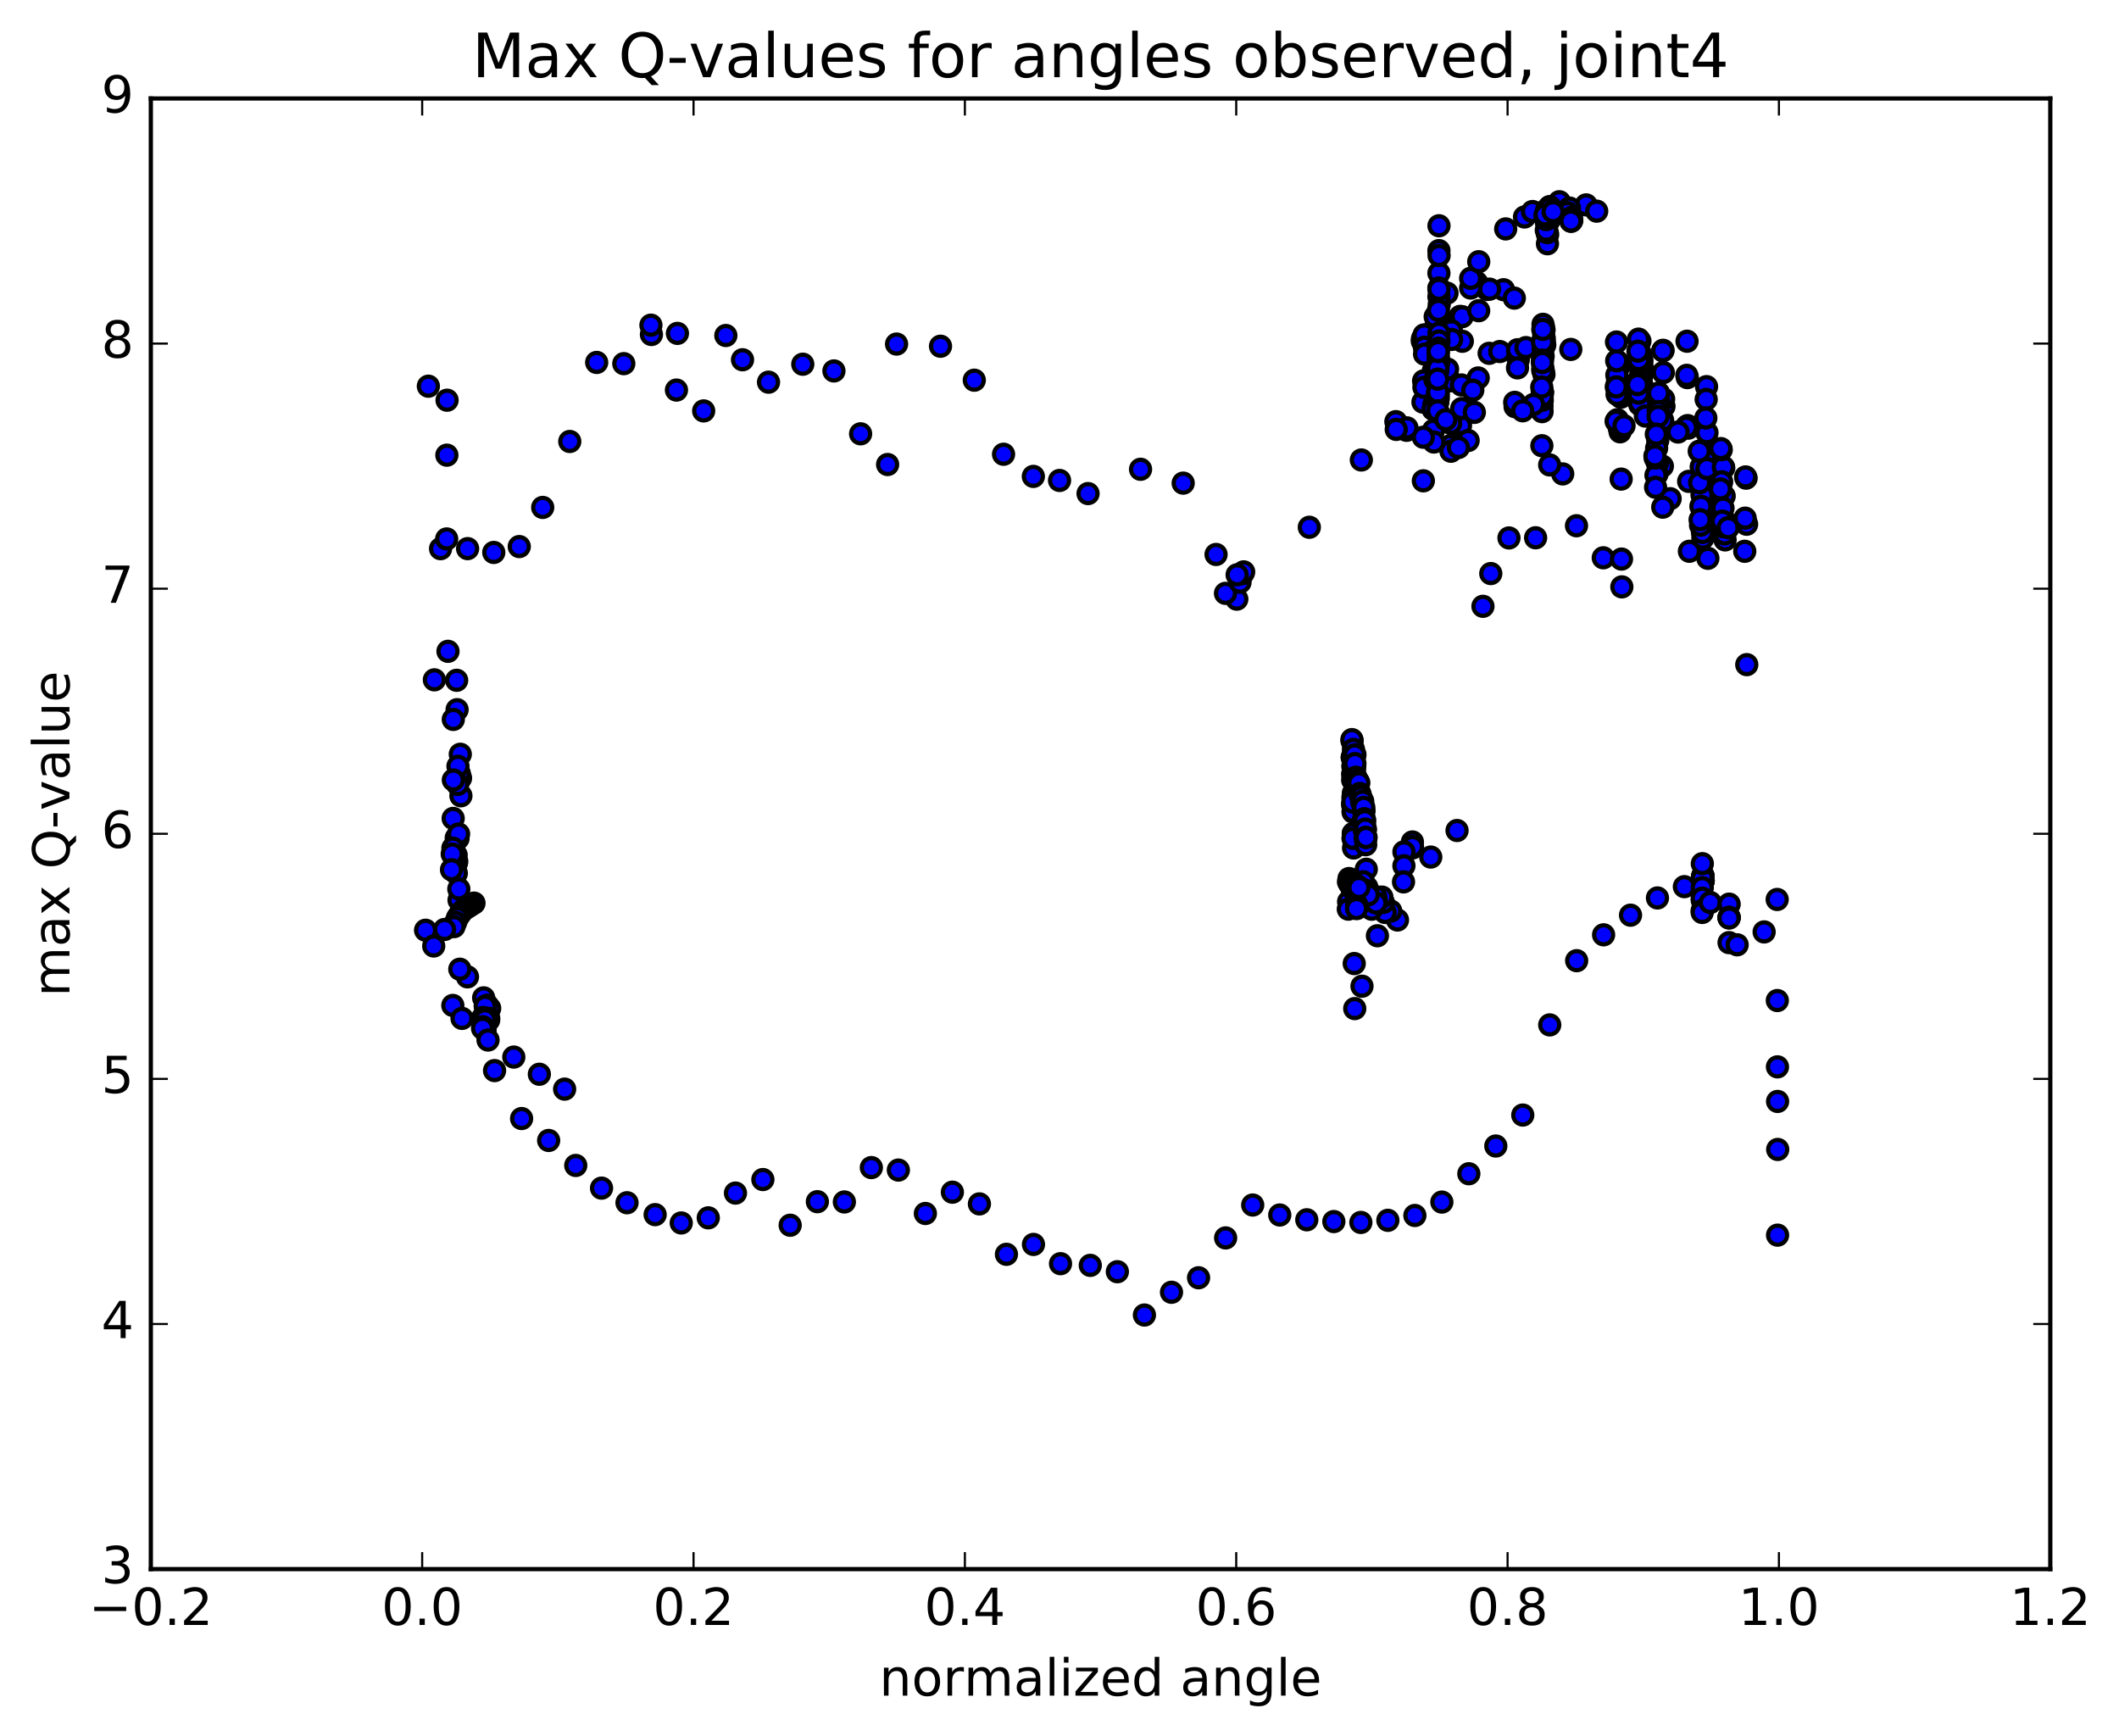 <?xml version="1.0" encoding="utf-8" standalone="no"?>
<!DOCTYPE svg PUBLIC "-//W3C//DTD SVG 1.1//EN"
  "http://www.w3.org/Graphics/SVG/1.1/DTD/svg11.dtd">
<!-- Created with matplotlib (http://matplotlib.org/) -->
<svg height="408pt" version="1.1" viewBox="0 0 498 408" width="498pt" xmlns="http://www.w3.org/2000/svg" xmlns:xlink="http://www.w3.org/1999/xlink">
 <defs>
  <style type="text/css">
*{stroke-linecap:butt;stroke-linejoin:round;stroke-miterlimit:100000;}
  </style>
 </defs>
 <g id="figure_1">
  <g id="patch_1">
   <path d="M 0 408.169 
L 498.591 408.169 
L 498.591 0 
L 0 0 
z
" style="fill:#ffffff;"/>
  </g>
  <g id="axes_1">
   <g id="patch_2">
    <path d="M 35.449 368.742 
L 481.849 368.742 
L 481.849 23.142 
L 35.449 23.142 
z
" style="fill:#ffffff;"/>
   </g>
   <g id="PathCollection_1">
    <defs>
     <path d="M 0 2.236 
C 0.593 2.236 1.162 2 1.581 1.581 
C 2 1.162 2.236 0.593 2.236 0 
C 2.236 -0.593 2 -1.162 1.581 -1.581 
C 1.162 -2 0.593 -2.236 0 -2.236 
C -0.593 -2.236 -1.162 -2 -1.581 -1.581 
C -2 -1.162 -2.236 -0.593 -2.236 0 
C -2.236 0.593 -2 1.162 -1.581 1.581 
C -1.162 2 -0.593 2.236 0 2.236 
z
" id="m02f929fd79" style="stroke:#000000;"/>
    </defs>
    <g clip-path="url(#pe283e00f1f)">
     <use style="fill:#0000ff;stroke:#000000;" x="410.519" xlink:href="#m02f929fd79" y="156.193"/>
     <use style="fill:#0000ff;stroke:#000000;" x="338.168" xlink:href="#m02f929fd79" y="74.281"/>
     <use style="fill:#0000ff;stroke:#000000;" x="340.072" xlink:href="#m02f929fd79" y="68.888"/>
     <use style="fill:#0000ff;stroke:#000000;" x="347.043" xlink:href="#m02f929fd79" y="66.392"/>
     <use style="fill:#0000ff;stroke:#000000;" x="353.365" xlink:href="#m02f929fd79" y="68.086"/>
     <use style="fill:#0000ff;stroke:#000000;" x="355.891" xlink:href="#m02f929fd79" y="70.056"/>
     <use style="fill:#0000ff;stroke:#000000;" x="349.518" xlink:href="#m02f929fd79" y="68.027"/>
     <use style="fill:#0000ff;stroke:#000000;" x="343.158" xlink:href="#m02f929fd79" y="74.353"/>
     <use style="fill:#0000ff;stroke:#000000;" x="336.811" xlink:href="#m02f929fd79" y="77.731"/>
     <use style="fill:#0000ff;stroke:#000000;" x="334.264" xlink:href="#m02f929fd79" y="80.151"/>
     <use style="fill:#0000ff;stroke:#000000;" x="340.617" xlink:href="#m02f929fd79" y="89.496"/>
     <use style="fill:#0000ff;stroke:#000000;" x="343.194" xlink:href="#m02f929fd79" y="99.269"/>
     <use style="fill:#0000ff;stroke:#000000;" x="336.859" xlink:href="#m02f929fd79" y="87.167"/>
     <use style="fill:#0000ff;stroke:#000000;" x="334.312" xlink:href="#m02f929fd79" y="79.572"/>
     <use style="fill:#0000ff;stroke:#000000;" x="340.663" xlink:href="#m02f929fd79" y="89.43"/>
     <use style="fill:#0000ff;stroke:#000000;" x="343.241" xlink:href="#m02f929fd79" y="100.045"/>
     <use style="fill:#0000ff;stroke:#000000;" x="336.906" xlink:href="#m02f929fd79" y="101.105"/>
     <use style="fill:#0000ff;stroke:#000000;" x="330.578" xlink:href="#m02f929fd79" y="101.122"/>
     <use style="fill:#0000ff;stroke:#000000;" x="328.054" xlink:href="#m02f929fd79" y="99.089"/>
     <use style="fill:#0000ff;stroke:#000000;" x="334.418" xlink:href="#m02f929fd79" y="94.493"/>
     <use style="fill:#0000ff;stroke:#000000;" x="336.992" xlink:href="#m02f929fd79" y="95.067"/>
     <use style="fill:#0000ff;stroke:#000000;" x="330.662" xlink:href="#m02f929fd79" y="100.552"/>
     <use style="fill:#0000ff;stroke:#000000;" x="328.141" xlink:href="#m02f929fd79" y="100.912"/>
     <use style="fill:#0000ff;stroke:#000000;" x="334.512" xlink:href="#m02f929fd79" y="112.993"/>
     <use style="fill:#0000ff;stroke:#000000;" x="340.874" xlink:href="#m02f929fd79" y="104.707"/>
     <use style="fill:#0000ff;stroke:#000000;" x="343.445" xlink:href="#m02f929fd79" y="90.463"/>
     <use style="fill:#0000ff;stroke:#000000;" x="337.109" xlink:href="#m02f929fd79" y="86.635"/>
     <use style="fill:#0000ff;stroke:#000000;" x="334.573" xlink:href="#m02f929fd79" y="89.509"/>
     <use style="fill:#0000ff;stroke:#000000;" x="340.936" xlink:href="#m02f929fd79" y="99.487"/>
     <use style="fill:#0000ff;stroke:#000000;" x="343.516" xlink:href="#m02f929fd79" y="96.015"/>
     <use style="fill:#0000ff;stroke:#000000;" x="337.181" xlink:href="#m02f929fd79" y="83.441"/>
     <use style="fill:#0000ff;stroke:#000000;" x="334.645" xlink:href="#m02f929fd79" y="91.017"/>
     <use style="fill:#0000ff;stroke:#000000;" x="340.998" xlink:href="#m02f929fd79" y="106.041"/>
     <use style="fill:#0000ff;stroke:#000000;" x="343.569" xlink:href="#m02f929fd79" y="103.973"/>
     <use style="fill:#0000ff;stroke:#000000;" x="337.228" xlink:href="#m02f929fd79" y="89.248"/>
     <use style="fill:#0000ff;stroke:#000000;" x="334.691" xlink:href="#m02f929fd79" y="78.699"/>
     <use style="fill:#0000ff;stroke:#000000;" x="341.05" xlink:href="#m02f929fd79" y="78.435"/>
     <use style="fill:#0000ff;stroke:#000000;" x="347.404" xlink:href="#m02f929fd79" y="88.818"/>
     <use style="fill:#0000ff;stroke:#000000;" x="349.973" xlink:href="#m02f929fd79" y="83.028"/>
     <use style="fill:#0000ff;stroke:#000000;" x="343.629" xlink:href="#m02f929fd79" y="74.423"/>
     <use style="fill:#0000ff;stroke:#000000;" x="337.293" xlink:href="#m02f929fd79" y="74.42"/>
     <use style="fill:#0000ff;stroke:#000000;" x="334.756" xlink:href="#m02f929fd79" y="81.599"/>
     <use style="fill:#0000ff;stroke:#000000;" x="341.112" xlink:href="#m02f929fd79" y="77.734"/>
     <use style="fill:#0000ff;stroke:#000000;" x="343.669" xlink:href="#m02f929fd79" y="80.197"/>
     <use style="fill:#0000ff;stroke:#000000;" x="337.329" xlink:href="#m02f929fd79" y="81.926"/>
     <use style="fill:#0000ff;stroke:#000000;" x="334.795" xlink:href="#m02f929fd79" y="83.214"/>
     <use style="fill:#0000ff;stroke:#000000;" x="341.159" xlink:href="#m02f929fd79" y="79.768"/>
     <use style="fill:#0000ff;stroke:#000000;" x="347.515" xlink:href="#m02f929fd79" y="73.017"/>
     <use style="fill:#0000ff;stroke:#000000;" x="350.074" xlink:href="#m02f929fd79" y="67.949"/>
     <use style="fill:#0000ff;stroke:#000000;" x="345.627" xlink:href="#m02f929fd79" y="67.687"/>
     <use style="fill:#0000ff;stroke:#000000;" x="345.627" xlink:href="#m02f929fd79" y="65.403"/>
     <use style="fill:#0000ff;stroke:#000000;" x="347.528" xlink:href="#m02f929fd79" y="61.498"/>
     <use style="fill:#0000ff;stroke:#000000;" x="353.862" xlink:href="#m02f929fd79" y="53.795"/>
     <use style="fill:#0000ff;stroke:#000000;" x="358.283" xlink:href="#m02f929fd79" y="50.99"/>
     <use style="fill:#0000ff;stroke:#000000;" x="360.161" xlink:href="#m02f929fd79" y="49.708"/>
     <use style="fill:#0000ff;stroke:#000000;" x="366.473" xlink:href="#m02f929fd79" y="47.406"/>
     <use style="fill:#0000ff;stroke:#000000;" x="372.773" xlink:href="#m02f929fd79" y="48.151"/>
     <use style="fill:#0000ff;stroke:#000000;" x="375.254" xlink:href="#m02f929fd79" y="49.621"/>
     <use style="fill:#0000ff;stroke:#000000;" x="368.854" xlink:href="#m02f929fd79" y="48.889"/>
     <use style="fill:#0000ff;stroke:#000000;" x="364.365" xlink:href="#m02f929fd79" y="50.676"/>
     <use style="fill:#0000ff;stroke:#000000;" x="364.321" xlink:href="#m02f929fd79" y="49.184"/>
     <use style="fill:#0000ff;stroke:#000000;" x="364.278" xlink:href="#m02f929fd79" y="48.788"/>
     <use style="fill:#0000ff;stroke:#000000;" x="364.235" xlink:href="#m02f929fd79" y="48.56"/>
     <use style="fill:#0000ff;stroke:#000000;" x="364.191" xlink:href="#m02f929fd79" y="48.602"/>
     <use style="fill:#0000ff;stroke:#000000;" x="364.151" xlink:href="#m02f929fd79" y="49.725"/>
     <use style="fill:#0000ff;stroke:#000000;" x="364.112" xlink:href="#m02f929fd79" y="51.573"/>
     <use style="fill:#0000ff;stroke:#000000;" x="364.073" xlink:href="#m02f929fd79" y="49.767"/>
     <use style="fill:#0000ff;stroke:#000000;" x="364.034" xlink:href="#m02f929fd79" y="49.404"/>
     <use style="fill:#0000ff;stroke:#000000;" x="363.995" xlink:href="#m02f929fd79" y="48.954"/>
     <use style="fill:#0000ff;stroke:#000000;" x="365.858" xlink:href="#m02f929fd79" y="50.123"/>
     <use style="fill:#0000ff;stroke:#000000;" x="368.357" xlink:href="#m02f929fd79" y="49.968"/>
     <use style="fill:#0000ff;stroke:#000000;" x="363.873" xlink:href="#m02f929fd79" y="52.055"/>
     <use style="fill:#0000ff;stroke:#000000;" x="363.83" xlink:href="#m02f929fd79" y="51.232"/>
     <use style="fill:#0000ff;stroke:#000000;" x="363.795" xlink:href="#m02f929fd79" y="50.107"/>
     <use style="fill:#0000ff;stroke:#000000;" x="363.756" xlink:href="#m02f929fd79" y="52.255"/>
     <use style="fill:#0000ff;stroke:#000000;" x="363.717" xlink:href="#m02f929fd79" y="55.148"/>
     <use style="fill:#0000ff;stroke:#000000;" x="363.677" xlink:href="#m02f929fd79" y="57.282"/>
     <use style="fill:#0000ff;stroke:#000000;" x="363.638" xlink:href="#m02f929fd79" y="54.672"/>
     <use style="fill:#0000ff;stroke:#000000;" x="363.599" xlink:href="#m02f929fd79" y="51.865"/>
     <use style="fill:#0000ff;stroke:#000000;" x="363.561" xlink:href="#m02f929fd79" y="50.459"/>
     <use style="fill:#0000ff;stroke:#000000;" x="363.522" xlink:href="#m02f929fd79" y="49.284"/>
     <use style="fill:#0000ff;stroke:#000000;" x="363.483" xlink:href="#m02f929fd79" y="50.758"/>
     <use style="fill:#0000ff;stroke:#000000;" x="363.445" xlink:href="#m02f929fd79" y="52.316"/>
     <use style="fill:#0000ff;stroke:#000000;" x="363.406" xlink:href="#m02f929fd79" y="54.109"/>
     <use style="fill:#0000ff;stroke:#000000;" x="363.367" xlink:href="#m02f929fd79" y="51.611"/>
     <use style="fill:#0000ff;stroke:#000000;" x="363.328" xlink:href="#m02f929fd79" y="50.731"/>
     <use style="fill:#0000ff;stroke:#000000;" x="363.29" xlink:href="#m02f929fd79" y="50.616"/>
     <use style="fill:#0000ff;stroke:#000000;" x="363.251" xlink:href="#m02f929fd79" y="50.647"/>
     <use style="fill:#0000ff;stroke:#000000;" x="363.212" xlink:href="#m02f929fd79" y="51.201"/>
     <use style="fill:#0000ff;stroke:#000000;" x="363.173" xlink:href="#m02f929fd79" y="50.532"/>
     <use style="fill:#0000ff;stroke:#000000;" x="363.134" xlink:href="#m02f929fd79" y="50.476"/>
     <use style="fill:#0000ff;stroke:#000000;" x="364.997" xlink:href="#m02f929fd79" y="49.754"/>
     <use style="fill:#0000ff;stroke:#000000;" x="369.393" xlink:href="#m02f929fd79" y="51.801"/>
     <use style="fill:#0000ff;stroke:#000000;" x="369.344" xlink:href="#m02f929fd79" y="51.744"/>
     <use style="fill:#0000ff;stroke:#000000;" x="369.295" xlink:href="#m02f929fd79" y="51.115"/>
     <use style="fill:#0000ff;stroke:#000000;" x="369.245" xlink:href="#m02f929fd79" y="52.018"/>
     <use style="fill:#0000ff;stroke:#000000;" x="369.197" xlink:href="#m02f929fd79" y="51.953"/>
     <use style="fill:#0000ff;stroke:#000000;" x="369.164" xlink:href="#m02f929fd79" y="82.115"/>
     <use style="fill:#0000ff;stroke:#000000;" x="367.263" xlink:href="#m02f929fd79" y="111.369"/>
     <use style="fill:#0000ff;stroke:#000000;" x="360.893" xlink:href="#m02f929fd79" y="126.376"/>
     <use style="fill:#0000ff;stroke:#000000;" x="354.632" xlink:href="#m02f929fd79" y="126.418"/>
     <use style="fill:#0000ff;stroke:#000000;" x="350.359" xlink:href="#m02f929fd79" y="134.788"/>
     <use style="fill:#0000ff;stroke:#000000;" x="348.518" xlink:href="#m02f929fd79" y="142.482"/>
     <use style="fill:#0000ff;stroke:#000000;" x="342.429" xlink:href="#m02f929fd79" y="195.169"/>
     <use style="fill:#0000ff;stroke:#000000;" x="336.256" xlink:href="#m02f929fd79" y="201.411"/>
     <use style="fill:#0000ff;stroke:#000000;" x="331.912" xlink:href="#m02f929fd79" y="199.286"/>
     <use style="fill:#0000ff;stroke:#000000;" x="331.937" xlink:href="#m02f929fd79" y="197.862"/>
     <use style="fill:#0000ff;stroke:#000000;" x="331.951" xlink:href="#m02f929fd79" y="198.939"/>
     <use style="fill:#0000ff;stroke:#000000;" x="329.948" xlink:href="#m02f929fd79" y="200.184"/>
     <use style="fill:#0000ff;stroke:#000000;" x="329.945" xlink:href="#m02f929fd79" y="203.454"/>
     <use style="fill:#0000ff;stroke:#000000;" x="329.85" xlink:href="#m02f929fd79" y="207.244"/>
     <use style="fill:#0000ff;stroke:#000000;" x="328.431" xlink:href="#m02f929fd79" y="216.201"/>
     <use style="fill:#0000ff;stroke:#000000;" x="326.85" xlink:href="#m02f929fd79" y="214.099"/>
     <use style="fill:#0000ff;stroke:#000000;" x="325.525" xlink:href="#m02f929fd79" y="214.428"/>
     <use style="fill:#0000ff;stroke:#000000;" x="323.717" xlink:href="#m02f929fd79" y="219.903"/>
     <use style="fill:#0000ff;stroke:#000000;" x="320.091" xlink:href="#m02f929fd79" y="231.761"/>
     <use style="fill:#0000ff;stroke:#000000;" x="318.387" xlink:href="#m02f929fd79" y="237.019"/>
     <use style="fill:#0000ff;stroke:#000000;" x="318.267" xlink:href="#m02f929fd79" y="226.437"/>
     <use style="fill:#0000ff;stroke:#000000;" x="318.322" xlink:href="#m02f929fd79" y="209.483"/>
     <use style="fill:#0000ff;stroke:#000000;" x="318.111" xlink:href="#m02f929fd79" y="199.276"/>
     <use style="fill:#0000ff;stroke:#000000;" x="317.882" xlink:href="#m02f929fd79" y="189.125"/>
     <use style="fill:#0000ff;stroke:#000000;" x="317.905" xlink:href="#m02f929fd79" y="183.314"/>
     <use style="fill:#0000ff;stroke:#000000;" x="317.964" xlink:href="#m02f929fd79" y="187.376"/>
     <use style="fill:#0000ff;stroke:#000000;" x="318.009" xlink:href="#m02f929fd79" y="190.86"/>
     <use style="fill:#0000ff;stroke:#000000;" x="318.039" xlink:href="#m02f929fd79" y="195.897"/>
     <use style="fill:#0000ff;stroke:#000000;" x="318.056" xlink:href="#m02f929fd79" y="195.881"/>
     <use style="fill:#0000ff;stroke:#000000;" x="318.06" xlink:href="#m02f929fd79" y="190.021"/>
     <use style="fill:#0000ff;stroke:#000000;" x="318.053" xlink:href="#m02f929fd79" y="186.405"/>
     <use style="fill:#0000ff;stroke:#000000;" x="318.034" xlink:href="#m02f929fd79" y="183.289"/>
     <use style="fill:#0000ff;stroke:#000000;" x="318.011" xlink:href="#m02f929fd79" y="190.639"/>
     <use style="fill:#0000ff;stroke:#000000;" x="317.979" xlink:href="#m02f929fd79" y="197.016"/>
     <use style="fill:#0000ff;stroke:#000000;" x="317.935" xlink:href="#m02f929fd79" y="188.483"/>
     <use style="fill:#0000ff;stroke:#000000;" x="317.888" xlink:href="#m02f929fd79" y="181.933"/>
     <use style="fill:#0000ff;stroke:#000000;" x="317.839" xlink:href="#m02f929fd79" y="177.898"/>
     <use style="fill:#0000ff;stroke:#000000;" x="317.782" xlink:href="#m02f929fd79" y="174.164"/>
     <use style="fill:#0000ff;stroke:#000000;" x="317.719" xlink:href="#m02f929fd79" y="173.807"/>
     <use style="fill:#0000ff;stroke:#000000;" x="317.78" xlink:href="#m02f929fd79" y="178.007"/>
     <use style="fill:#0000ff;stroke:#000000;" x="317.941" xlink:href="#m02f929fd79" y="180.073"/>
     <use style="fill:#0000ff;stroke:#000000;" x="318.082" xlink:href="#m02f929fd79" y="176.099"/>
     <use style="fill:#0000ff;stroke:#000000;" x="318.228" xlink:href="#m02f929fd79" y="178.342"/>
     <use style="fill:#0000ff;stroke:#000000;" x="318.38" xlink:href="#m02f929fd79" y="180.276"/>
     <use style="fill:#0000ff;stroke:#000000;" x="318.432" xlink:href="#m02f929fd79" y="177.342"/>
     <use style="fill:#0000ff;stroke:#000000;" x="318.362" xlink:href="#m02f929fd79" y="177.425"/>
     <use style="fill:#0000ff;stroke:#000000;" x="318.292" xlink:href="#m02f929fd79" y="181.155"/>
     <use style="fill:#0000ff;stroke:#000000;" x="318.429" xlink:href="#m02f929fd79" y="179.434"/>
     <use style="fill:#0000ff;stroke:#000000;" x="318.648" xlink:href="#m02f929fd79" y="182.644"/>
     <use style="fill:#0000ff;stroke:#000000;" x="318.88" xlink:href="#m02f929fd79" y="184.953"/>
     <use style="fill:#0000ff;stroke:#000000;" x="319.111" xlink:href="#m02f929fd79" y="183.53"/>
     <use style="fill:#0000ff;stroke:#000000;" x="319.345" xlink:href="#m02f929fd79" y="183.97"/>
     <use style="fill:#0000ff;stroke:#000000;" x="319.578" xlink:href="#m02f929fd79" y="186.459"/>
     <use style="fill:#0000ff;stroke:#000000;" x="319.816" xlink:href="#m02f929fd79" y="187.244"/>
     <use style="fill:#0000ff;stroke:#000000;" x="320.044" xlink:href="#m02f929fd79" y="188.513"/>
     <use style="fill:#0000ff;stroke:#000000;" x="320.256" xlink:href="#m02f929fd79" y="188.267"/>
     <use style="fill:#0000ff;stroke:#000000;" x="320.464" xlink:href="#m02f929fd79" y="190.611"/>
     <use style="fill:#0000ff;stroke:#000000;" x="320.553" xlink:href="#m02f929fd79" y="190.582"/>
     <use style="fill:#0000ff;stroke:#000000;" x="320.477" xlink:href="#m02f929fd79" y="192.483"/>
     <use style="fill:#0000ff;stroke:#000000;" x="320.513" xlink:href="#m02f929fd79" y="189.728"/>
     <use style="fill:#0000ff;stroke:#000000;" x="320.559" xlink:href="#m02f929fd79" y="192.849"/>
     <use style="fill:#0000ff;stroke:#000000;" x="320.593" xlink:href="#m02f929fd79" y="194.981"/>
     <use style="fill:#0000ff;stroke:#000000;" x="320.613" xlink:href="#m02f929fd79" y="192.398"/>
     <use style="fill:#0000ff;stroke:#000000;" x="320.658" xlink:href="#m02f929fd79" y="193.729"/>
     <use style="fill:#0000ff;stroke:#000000;" x="320.698" xlink:href="#m02f929fd79" y="194.489"/>
     <use style="fill:#0000ff;stroke:#000000;" x="320.735" xlink:href="#m02f929fd79" y="192.865"/>
     <use style="fill:#0000ff;stroke:#000000;" x="320.776" xlink:href="#m02f929fd79" y="195.194"/>
     <use style="fill:#0000ff;stroke:#000000;" x="320.806" xlink:href="#m02f929fd79" y="196.983"/>
     <use style="fill:#0000ff;stroke:#000000;" x="320.847" xlink:href="#m02f929fd79" y="195.075"/>
     <use style="fill:#0000ff;stroke:#000000;" x="320.893" xlink:href="#m02f929fd79" y="194.834"/>
     <use style="fill:#0000ff;stroke:#000000;" x="320.932" xlink:href="#m02f929fd79" y="196.819"/>
     <use style="fill:#0000ff;stroke:#000000;" x="320.962" xlink:href="#m02f929fd79" y="198.51"/>
     <use style="fill:#0000ff;stroke:#000000;" x="321.004" xlink:href="#m02f929fd79" y="196.79"/>
     <use style="fill:#0000ff;stroke:#000000;" x="321.046" xlink:href="#m02f929fd79" y="196.804"/>
     <use style="fill:#0000ff;stroke:#000000;" x="321.1" xlink:href="#m02f929fd79" y="204.272"/>
     <use style="fill:#0000ff;stroke:#000000;" x="321.148" xlink:href="#m02f929fd79" y="208.626"/>
     <use style="fill:#0000ff;stroke:#000000;" x="321.182" xlink:href="#m02f929fd79" y="210.222"/>
     <use style="fill:#0000ff;stroke:#000000;" x="321.231" xlink:href="#m02f929fd79" y="208.516"/>
     <use style="fill:#0000ff;stroke:#000000;" x="321.277" xlink:href="#m02f929fd79" y="210.66"/>
     <use style="fill:#0000ff;stroke:#000000;" x="320.374" xlink:href="#m02f929fd79" y="211.221"/>
     <use style="fill:#0000ff;stroke:#000000;" x="320.405" xlink:href="#m02f929fd79" y="207.217"/>
     <use style="fill:#0000ff;stroke:#000000;" x="320.457" xlink:href="#m02f929fd79" y="209.053"/>
     <use style="fill:#0000ff;stroke:#000000;" x="322.368" xlink:href="#m02f929fd79" y="213.663"/>
     <use style="fill:#0000ff;stroke:#000000;" x="325.122" xlink:href="#m02f929fd79" y="212.083"/>
     <use style="fill:#0000ff;stroke:#000000;" x="324.762" xlink:href="#m02f929fd79" y="210.815"/>
     <use style="fill:#0000ff;stroke:#000000;" x="323.438" xlink:href="#m02f929fd79" y="211.451"/>
     <use style="fill:#0000ff;stroke:#000000;" x="323.305" xlink:href="#m02f929fd79" y="210.71"/>
     <use style="fill:#0000ff;stroke:#000000;" x="323.37" xlink:href="#m02f929fd79" y="212.206"/>
     <use style="fill:#0000ff;stroke:#000000;" x="321.543" xlink:href="#m02f929fd79" y="210.286"/>
     <use style="fill:#0000ff;stroke:#000000;" x="317.041" xlink:href="#m02f929fd79" y="206.456"/>
     <use style="fill:#0000ff;stroke:#000000;" x="316.948" xlink:href="#m02f929fd79" y="211.898"/>
     <use style="fill:#0000ff;stroke:#000000;" x="316.878" xlink:href="#m02f929fd79" y="213.651"/>
     <use style="fill:#0000ff;stroke:#000000;" x="316.921" xlink:href="#m02f929fd79" y="207.241"/>
     <use style="fill:#0000ff;stroke:#000000;" x="317.128" xlink:href="#m02f929fd79" y="207.029"/>
     <use style="fill:#0000ff;stroke:#000000;" x="317.248" xlink:href="#m02f929fd79" y="207.808"/>
     <use style="fill:#0000ff;stroke:#000000;" x="317.722" xlink:href="#m02f929fd79" y="208.7"/>
     <use style="fill:#0000ff;stroke:#000000;" x="317.805" xlink:href="#m02f929fd79" y="207.976"/>
     <use style="fill:#0000ff;stroke:#000000;" x="318.139" xlink:href="#m02f929fd79" y="208.714"/>
     <use style="fill:#0000ff;stroke:#000000;" x="318.328" xlink:href="#m02f929fd79" y="209.318"/>
     <use style="fill:#0000ff;stroke:#000000;" x="318.544" xlink:href="#m02f929fd79" y="209.075"/>
     <use style="fill:#0000ff;stroke:#000000;" x="318.828" xlink:href="#m02f929fd79" y="212.539"/>
     <use style="fill:#0000ff;stroke:#000000;" x="318.815" xlink:href="#m02f929fd79" y="213.522"/>
     <use style="fill:#0000ff;stroke:#000000;" x="319.009" xlink:href="#m02f929fd79" y="208.146"/>
     <use style="fill:#0000ff;stroke:#000000;" x="319.371" xlink:href="#m02f929fd79" y="208.561"/>
     <use style="fill:#0000ff;stroke:#000000;" x="338.168" xlink:href="#m02f929fd79" y="69.733"/>
     <use style="fill:#0000ff;stroke:#000000;" x="338.168" xlink:href="#m02f929fd79" y="64.18"/>
     <use style="fill:#0000ff;stroke:#000000;" x="338.172" xlink:href="#m02f929fd79" y="58.893"/>
     <use style="fill:#0000ff;stroke:#000000;" x="338.185" xlink:href="#m02f929fd79" y="53.054"/>
     <use style="fill:#0000ff;stroke:#000000;" x="338.206" xlink:href="#m02f929fd79" y="60.037"/>
     <use style="fill:#0000ff;stroke:#000000;" x="338.246" xlink:href="#m02f929fd79" y="71.554"/>
     <use style="fill:#0000ff;stroke:#000000;" x="340.202" xlink:href="#m02f929fd79" y="86.744"/>
     <use style="fill:#0000ff;stroke:#000000;" x="346.495" xlink:href="#m02f929fd79" y="96.911"/>
     <use style="fill:#0000ff;stroke:#000000;" x="345.035" xlink:href="#m02f929fd79" y="103.528"/>
     <use style="fill:#0000ff;stroke:#000000;" x="342.75" xlink:href="#m02f929fd79" y="105.164"/>
     <use style="fill:#0000ff;stroke:#000000;" x="337.002" xlink:href="#m02f929fd79" y="103.877"/>
     <use style="fill:#0000ff;stroke:#000000;" x="336.797" xlink:href="#m02f929fd79" y="96.188"/>
     <use style="fill:#0000ff;stroke:#000000;" x="334.501" xlink:href="#m02f929fd79" y="102.747"/>
     <use style="fill:#0000ff;stroke:#000000;" x="319.94" xlink:href="#m02f929fd79" y="108.094"/>
     <use style="fill:#0000ff;stroke:#000000;" x="307.714" xlink:href="#m02f929fd79" y="123.905"/>
     <use style="fill:#0000ff;stroke:#000000;" x="290.667" xlink:href="#m02f929fd79" y="140.802"/>
     <use style="fill:#0000ff;stroke:#000000;" x="288.01" xlink:href="#m02f929fd79" y="139.437"/>
     <use style="fill:#0000ff;stroke:#000000;" x="291.429" xlink:href="#m02f929fd79" y="136.817"/>
     <use style="fill:#0000ff;stroke:#000000;" x="292.07" xlink:href="#m02f929fd79" y="134.802"/>
     <use style="fill:#0000ff;stroke:#000000;" x="292.283" xlink:href="#m02f929fd79" y="134.39"/>
     <use style="fill:#0000ff;stroke:#000000;" x="290.744" xlink:href="#m02f929fd79" y="135.081"/>
     <use style="fill:#0000ff;stroke:#000000;" x="285.795" xlink:href="#m02f929fd79" y="130.302"/>
     <use style="fill:#0000ff;stroke:#000000;" x="278.068" xlink:href="#m02f929fd79" y="113.536"/>
     <use style="fill:#0000ff;stroke:#000000;" x="268.049" xlink:href="#m02f929fd79" y="110.282"/>
     <use style="fill:#0000ff;stroke:#000000;" x="255.712" xlink:href="#m02f929fd79" y="115.99"/>
     <use style="fill:#0000ff;stroke:#000000;" x="249.012" xlink:href="#m02f929fd79" y="112.906"/>
     <use style="fill:#0000ff;stroke:#000000;" x="242.854" xlink:href="#m02f929fd79" y="111.954"/>
     <use style="fill:#0000ff;stroke:#000000;" x="235.851" xlink:href="#m02f929fd79" y="106.747"/>
     <use style="fill:#0000ff;stroke:#000000;" x="228.975" xlink:href="#m02f929fd79" y="89.345"/>
     <use style="fill:#0000ff;stroke:#000000;" x="221.035" xlink:href="#m02f929fd79" y="81.365"/>
     <use style="fill:#0000ff;stroke:#000000;" x="210.709" xlink:href="#m02f929fd79" y="80.855"/>
     <use style="fill:#0000ff;stroke:#000000;" x="208.605" xlink:href="#m02f929fd79" y="109.163"/>
     <use style="fill:#0000ff;stroke:#000000;" x="202.256" xlink:href="#m02f929fd79" y="101.946"/>
     <use style="fill:#0000ff;stroke:#000000;" x="195.991" xlink:href="#m02f929fd79" y="87.171"/>
     <use style="fill:#0000ff;stroke:#000000;" x="188.666" xlink:href="#m02f929fd79" y="85.591"/>
     <use style="fill:#0000ff;stroke:#000000;" x="180.617" xlink:href="#m02f929fd79" y="89.811"/>
     <use style="fill:#0000ff;stroke:#000000;" x="174.506" xlink:href="#m02f929fd79" y="84.541"/>
     <use style="fill:#0000ff;stroke:#000000;" x="170.585" xlink:href="#m02f929fd79" y="78.843"/>
     <use style="fill:#0000ff;stroke:#000000;" x="165.374" xlink:href="#m02f929fd79" y="96.565"/>
     <use style="fill:#0000ff;stroke:#000000;" x="158.979" xlink:href="#m02f929fd79" y="91.666"/>
     <use style="fill:#0000ff;stroke:#000000;" x="153.099" xlink:href="#m02f929fd79" y="78.608"/>
     <use style="fill:#0000ff;stroke:#000000;" x="159.206" xlink:href="#m02f929fd79" y="78.344"/>
     <use style="fill:#0000ff;stroke:#000000;" x="152.979" xlink:href="#m02f929fd79" y="76.413"/>
     <use style="fill:#0000ff;stroke:#000000;" x="146.603" xlink:href="#m02f929fd79" y="85.457"/>
     <use style="fill:#0000ff;stroke:#000000;" x="140.23" xlink:href="#m02f929fd79" y="85.174"/>
     <use style="fill:#0000ff;stroke:#000000;" x="133.904" xlink:href="#m02f929fd79" y="103.747"/>
     <use style="fill:#0000ff;stroke:#000000;" x="127.546" xlink:href="#m02f929fd79" y="119.245"/>
     <use style="fill:#0000ff;stroke:#000000;" x="122.036" xlink:href="#m02f929fd79" y="128.444"/>
     <use style="fill:#0000ff;stroke:#000000;" x="116.043" xlink:href="#m02f929fd79" y="129.825"/>
     <use style="fill:#0000ff;stroke:#000000;" x="109.895" xlink:href="#m02f929fd79" y="128.927"/>
     <use style="fill:#0000ff;stroke:#000000;" x="103.54" xlink:href="#m02f929fd79" y="128.938"/>
     <use style="fill:#0000ff;stroke:#000000;" x="417.759" xlink:href="#m02f929fd79" y="290.259"/>
     <use style="fill:#0000ff;stroke:#000000;" x="417.79" xlink:href="#m02f929fd79" y="270.123"/>
     <use style="fill:#0000ff;stroke:#000000;" x="417.763" xlink:href="#m02f929fd79" y="258.839"/>
     <use style="fill:#0000ff;stroke:#000000;" x="417.733" xlink:href="#m02f929fd79" y="250.712"/>
     <use style="fill:#0000ff;stroke:#000000;" x="417.702" xlink:href="#m02f929fd79" y="235.126"/>
     <use style="fill:#0000ff;stroke:#000000;" x="417.667" xlink:href="#m02f929fd79" y="211.375"/>
     <use style="fill:#0000ff;stroke:#000000;" x="100.672" xlink:href="#m02f929fd79" y="90.755"/>
     <use style="fill:#0000ff;stroke:#000000;" x="105.067" xlink:href="#m02f929fd79" y="94.047"/>
     <use style="fill:#0000ff;stroke:#000000;" x="105.021" xlink:href="#m02f929fd79" y="106.963"/>
     <use style="fill:#0000ff;stroke:#000000;" x="104.978" xlink:href="#m02f929fd79" y="126.651"/>
     <use style="fill:#0000ff;stroke:#000000;" x="105.285" xlink:href="#m02f929fd79" y="153.059"/>
     <use style="fill:#0000ff;stroke:#000000;" x="108.177" xlink:href="#m02f929fd79" y="177.252"/>
     <use style="fill:#0000ff;stroke:#000000;" x="108.32" xlink:href="#m02f929fd79" y="187.013"/>
     <use style="fill:#0000ff;stroke:#000000;" x="108.235" xlink:href="#m02f929fd79" y="182.852"/>
     <use style="fill:#0000ff;stroke:#000000;" x="107.945" xlink:href="#m02f929fd79" y="181.773"/>
     <use style="fill:#0000ff;stroke:#000000;" x="107.566" xlink:href="#m02f929fd79" y="184.352"/>
     <use style="fill:#0000ff;stroke:#000000;" x="106.503" xlink:href="#m02f929fd79" y="192.326"/>
     <use style="fill:#0000ff;stroke:#000000;" x="107.645" xlink:href="#m02f929fd79" y="197.035"/>
     <use style="fill:#0000ff;stroke:#000000;" x="107.348" xlink:href="#m02f929fd79" y="202.463"/>
     <use style="fill:#0000ff;stroke:#000000;" x="107.227" xlink:href="#m02f929fd79" y="202.901"/>
     <use style="fill:#0000ff;stroke:#000000;" x="107.221" xlink:href="#m02f929fd79" y="196.927"/>
     <use style="fill:#0000ff;stroke:#000000;" x="107.203" xlink:href="#m02f929fd79" y="200.94"/>
     <use style="fill:#0000ff;stroke:#000000;" x="107.242" xlink:href="#m02f929fd79" y="205.225"/>
     <use style="fill:#0000ff;stroke:#000000;" x="107.322" xlink:href="#m02f929fd79" y="159.869"/>
     <use style="fill:#0000ff;stroke:#000000;" x="107.426" xlink:href="#m02f929fd79" y="166.774"/>
     <use style="fill:#0000ff;stroke:#000000;" x="107.63" xlink:href="#m02f929fd79" y="180.063"/>
     <use style="fill:#0000ff;stroke:#000000;" x="107.778" xlink:href="#m02f929fd79" y="195.983"/>
     <use style="fill:#0000ff;stroke:#000000;" x="107.883" xlink:href="#m02f929fd79" y="211.532"/>
     <use style="fill:#0000ff;stroke:#000000;" x="109.866" xlink:href="#m02f929fd79" y="229.561"/>
     <use style="fill:#0000ff;stroke:#000000;" x="116.232" xlink:href="#m02f929fd79" y="251.589"/>
     <use style="fill:#0000ff;stroke:#000000;" x="122.587" xlink:href="#m02f929fd79" y="262.859"/>
     <use style="fill:#0000ff;stroke:#000000;" x="128.943" xlink:href="#m02f929fd79" y="268.008"/>
     <use style="fill:#0000ff;stroke:#000000;" x="135.311" xlink:href="#m02f929fd79" y="273.883"/>
     <use style="fill:#0000ff;stroke:#000000;" x="141.373" xlink:href="#m02f929fd79" y="279.21"/>
     <use style="fill:#0000ff;stroke:#000000;" x="147.359" xlink:href="#m02f929fd79" y="282.643"/>
     <use style="fill:#0000ff;stroke:#000000;" x="153.969" xlink:href="#m02f929fd79" y="285.439"/>
     <use style="fill:#0000ff;stroke:#000000;" x="160.103" xlink:href="#m02f929fd79" y="287.398"/>
     <use style="fill:#0000ff;stroke:#000000;" x="166.455" xlink:href="#m02f929fd79" y="286.192"/>
     <use style="fill:#0000ff;stroke:#000000;" x="172.848" xlink:href="#m02f929fd79" y="280.375"/>
     <use style="fill:#0000ff;stroke:#000000;" x="179.286" xlink:href="#m02f929fd79" y="277.195"/>
     <use style="fill:#0000ff;stroke:#000000;" x="185.707" xlink:href="#m02f929fd79" y="287.93"/>
     <use style="fill:#0000ff;stroke:#000000;" x="192.095" xlink:href="#m02f929fd79" y="282.395"/>
     <use style="fill:#0000ff;stroke:#000000;" x="198.439" xlink:href="#m02f929fd79" y="282.462"/>
     <use style="fill:#0000ff;stroke:#000000;" x="204.784" xlink:href="#m02f929fd79" y="274.381"/>
     <use style="fill:#0000ff;stroke:#000000;" x="211.13" xlink:href="#m02f929fd79" y="274.967"/>
     <use style="fill:#0000ff;stroke:#000000;" x="217.478" xlink:href="#m02f929fd79" y="285.17"/>
     <use style="fill:#0000ff;stroke:#000000;" x="223.826" xlink:href="#m02f929fd79" y="280.165"/>
     <use style="fill:#0000ff;stroke:#000000;" x="230.178" xlink:href="#m02f929fd79" y="282.917"/>
     <use style="fill:#0000ff;stroke:#000000;" x="236.531" xlink:href="#m02f929fd79" y="294.764"/>
     <use style="fill:#0000ff;stroke:#000000;" x="242.885" xlink:href="#m02f929fd79" y="292.44"/>
     <use style="fill:#0000ff;stroke:#000000;" x="249.242" xlink:href="#m02f929fd79" y="296.964"/>
     <use style="fill:#0000ff;stroke:#000000;" x="256.237" xlink:href="#m02f929fd79" y="297.362"/>
     <use style="fill:#0000ff;stroke:#000000;" x="262.598" xlink:href="#m02f929fd79" y="298.852"/>
     <use style="fill:#0000ff;stroke:#000000;" x="268.959" xlink:href="#m02f929fd79" y="309.032"/>
     <use style="fill:#0000ff;stroke:#000000;" x="275.321" xlink:href="#m02f929fd79" y="303.685"/>
     <use style="fill:#0000ff;stroke:#000000;" x="281.683" xlink:href="#m02f929fd79" y="300.275"/>
     <use style="fill:#0000ff;stroke:#000000;" x="288.044" xlink:href="#m02f929fd79" y="290.911"/>
     <use style="fill:#0000ff;stroke:#000000;" x="294.406" xlink:href="#m02f929fd79" y="283.18"/>
     <use style="fill:#0000ff;stroke:#000000;" x="300.764" xlink:href="#m02f929fd79" y="285.524"/>
     <use style="fill:#0000ff;stroke:#000000;" x="307.12" xlink:href="#m02f929fd79" y="286.651"/>
     <use style="fill:#0000ff;stroke:#000000;" x="313.474" xlink:href="#m02f929fd79" y="287.068"/>
     <use style="fill:#0000ff;stroke:#000000;" x="319.825" xlink:href="#m02f929fd79" y="287.275"/>
     <use style="fill:#0000ff;stroke:#000000;" x="326.173" xlink:href="#m02f929fd79" y="286.776"/>
     <use style="fill:#0000ff;stroke:#000000;" x="332.518" xlink:href="#m02f929fd79" y="285.638"/>
     <use style="fill:#0000ff;stroke:#000000;" x="338.861" xlink:href="#m02f929fd79" y="282.49"/>
     <use style="fill:#0000ff;stroke:#000000;" x="345.202" xlink:href="#m02f929fd79" y="275.83"/>
     <use style="fill:#0000ff;stroke:#000000;" x="351.54" xlink:href="#m02f929fd79" y="269.312"/>
     <use style="fill:#0000ff;stroke:#000000;" x="357.877" xlink:href="#m02f929fd79" y="262.038"/>
     <use style="fill:#0000ff;stroke:#000000;" x="364.212" xlink:href="#m02f929fd79" y="240.853"/>
     <use style="fill:#0000ff;stroke:#000000;" x="370.543" xlink:href="#m02f929fd79" y="225.76"/>
     <use style="fill:#0000ff;stroke:#000000;" x="376.873" xlink:href="#m02f929fd79" y="219.681"/>
     <use style="fill:#0000ff;stroke:#000000;" x="383.202" xlink:href="#m02f929fd79" y="215.067"/>
     <use style="fill:#0000ff;stroke:#000000;" x="389.53" xlink:href="#m02f929fd79" y="211.02"/>
     <use style="fill:#0000ff;stroke:#000000;" x="395.859" xlink:href="#m02f929fd79" y="208.365"/>
     <use style="fill:#0000ff;stroke:#000000;" x="400.286" xlink:href="#m02f929fd79" y="206.948"/>
     <use style="fill:#0000ff;stroke:#000000;" x="400.272" xlink:href="#m02f929fd79" y="206.938"/>
     <use style="fill:#0000ff;stroke:#000000;" x="400.257" xlink:href="#m02f929fd79" y="206.986"/>
     <use style="fill:#0000ff;stroke:#000000;" x="400.243" xlink:href="#m02f929fd79" y="207.04"/>
     <use style="fill:#0000ff;stroke:#000000;" x="400.229" xlink:href="#m02f929fd79" y="206.916"/>
     <use style="fill:#0000ff;stroke:#000000;" x="400.218" xlink:href="#m02f929fd79" y="205.777"/>
     <use style="fill:#0000ff;stroke:#000000;" x="400.207" xlink:href="#m02f929fd79" y="205.799"/>
     <use style="fill:#0000ff;stroke:#000000;" x="400.195" xlink:href="#m02f929fd79" y="205.833"/>
     <use style="fill:#0000ff;stroke:#000000;" x="400.184" xlink:href="#m02f929fd79" y="205.945"/>
     <use style="fill:#0000ff;stroke:#000000;" x="400.173" xlink:href="#m02f929fd79" y="206.025"/>
     <use style="fill:#0000ff;stroke:#000000;" x="400.162" xlink:href="#m02f929fd79" y="206.043"/>
     <use style="fill:#0000ff;stroke:#000000;" x="400.151" xlink:href="#m02f929fd79" y="206.163"/>
     <use style="fill:#0000ff;stroke:#000000;" x="400.14" xlink:href="#m02f929fd79" y="206.206"/>
     <use style="fill:#0000ff;stroke:#000000;" x="400.13" xlink:href="#m02f929fd79" y="206.195"/>
     <use style="fill:#0000ff;stroke:#000000;" x="400.12" xlink:href="#m02f929fd79" y="206.29"/>
     <use style="fill:#0000ff;stroke:#000000;" x="400.109" xlink:href="#m02f929fd79" y="206.349"/>
     <use style="fill:#0000ff;stroke:#000000;" x="400.098" xlink:href="#m02f929fd79" y="206.389"/>
     <use style="fill:#0000ff;stroke:#000000;" x="400.087" xlink:href="#m02f929fd79" y="206.436"/>
     <use style="fill:#0000ff;stroke:#000000;" x="400.076" xlink:href="#m02f929fd79" y="202.959"/>
     <use style="fill:#0000ff;stroke:#000000;" x="400.067" xlink:href="#m02f929fd79" y="208.601"/>
     <use style="fill:#0000ff;stroke:#000000;" x="400.06" xlink:href="#m02f929fd79" y="211.583"/>
     <use style="fill:#0000ff;stroke:#000000;" x="400.054" xlink:href="#m02f929fd79" y="211.074"/>
     <use style="fill:#0000ff;stroke:#000000;" x="400.05" xlink:href="#m02f929fd79" y="213.963"/>
     <use style="fill:#0000ff;stroke:#000000;" x="400.044" xlink:href="#m02f929fd79" y="214.429"/>
     <use style="fill:#0000ff;stroke:#000000;" x="401.942" xlink:href="#m02f929fd79" y="212.089"/>
     <use style="fill:#0000ff;stroke:#000000;" x="406.379" xlink:href="#m02f929fd79" y="212.474"/>
     <use style="fill:#0000ff;stroke:#000000;" x="406.376" xlink:href="#m02f929fd79" y="215.551"/>
     <use style="fill:#0000ff;stroke:#000000;" x="406.37" xlink:href="#m02f929fd79" y="215.632"/>
     <use style="fill:#0000ff;stroke:#000000;" x="406.365" xlink:href="#m02f929fd79" y="215.64"/>
     <use style="fill:#0000ff;stroke:#000000;" x="406.36" xlink:href="#m02f929fd79" y="215.736"/>
     <use style="fill:#0000ff;stroke:#000000;" x="406.356" xlink:href="#m02f929fd79" y="221.52"/>
     <use style="fill:#0000ff;stroke:#000000;" x="408.258" xlink:href="#m02f929fd79" y="222.027"/>
     <use style="fill:#0000ff;stroke:#000000;" x="414.601" xlink:href="#m02f929fd79" y="219.002"/>
     <use style="fill:#0000ff;stroke:#000000;" x="102.088" xlink:href="#m02f929fd79" y="159.76"/>
     <use style="fill:#0000ff;stroke:#000000;" x="106.533" xlink:href="#m02f929fd79" y="169.067"/>
     <use style="fill:#0000ff;stroke:#000000;" x="106.541" xlink:href="#m02f929fd79" y="183.299"/>
     <use style="fill:#0000ff;stroke:#000000;" x="106.565" xlink:href="#m02f929fd79" y="201.049"/>
     <use style="fill:#0000ff;stroke:#000000;" x="106.442" xlink:href="#m02f929fd79" y="199.312"/>
     <use style="fill:#0000ff;stroke:#000000;" x="106.283" xlink:href="#m02f929fd79" y="200.691"/>
     <use style="fill:#0000ff;stroke:#000000;" x="106.113" xlink:href="#m02f929fd79" y="204.383"/>
     <use style="fill:#0000ff;stroke:#000000;" x="107.832" xlink:href="#m02f929fd79" y="208.909"/>
     <use style="fill:#0000ff;stroke:#000000;" x="111.394" xlink:href="#m02f929fd79" y="212.233"/>
     <use style="fill:#0000ff;stroke:#000000;" x="110.562" xlink:href="#m02f929fd79" y="212.752"/>
     <use style="fill:#0000ff;stroke:#000000;" x="109.839" xlink:href="#m02f929fd79" y="213.206"/>
     <use style="fill:#0000ff;stroke:#000000;" x="109.181" xlink:href="#m02f929fd79" y="213.586"/>
     <use style="fill:#0000ff;stroke:#000000;" x="108.583" xlink:href="#m02f929fd79" y="214.184"/>
     <use style="fill:#0000ff;stroke:#000000;" x="108.04" xlink:href="#m02f929fd79" y="214.885"/>
     <use style="fill:#0000ff;stroke:#000000;" x="107.533" xlink:href="#m02f929fd79" y="215.664"/>
     <use style="fill:#0000ff;stroke:#000000;" x="107.09" xlink:href="#m02f929fd79" y="216.74"/>
     <use style="fill:#0000ff;stroke:#000000;" x="106.691" xlink:href="#m02f929fd79" y="217.761"/>
     <use style="fill:#0000ff;stroke:#000000;" x="104.483" xlink:href="#m02f929fd79" y="218.424"/>
     <use style="fill:#0000ff;stroke:#000000;" x="100.015" xlink:href="#m02f929fd79" y="218.604"/>
     <use style="fill:#0000ff;stroke:#000000;" x="101.933" xlink:href="#m02f929fd79" y="222.308"/>
     <use style="fill:#0000ff;stroke:#000000;" x="108.062" xlink:href="#m02f929fd79" y="227.764"/>
     <use style="fill:#0000ff;stroke:#000000;" x="113.667" xlink:href="#m02f929fd79" y="234.496"/>
     <use style="fill:#0000ff;stroke:#000000;" x="114.52" xlink:href="#m02f929fd79" y="236.227"/>
     <use style="fill:#0000ff;stroke:#000000;" x="115.085" xlink:href="#m02f929fd79" y="236.946"/>
     <use style="fill:#0000ff;stroke:#000000;" x="114.029" xlink:href="#m02f929fd79" y="236.472"/>
     <use style="fill:#0000ff;stroke:#000000;" x="114.862" xlink:href="#m02f929fd79" y="239.304"/>
     <use style="fill:#0000ff;stroke:#000000;" x="114.681" xlink:href="#m02f929fd79" y="239.446"/>
     <use style="fill:#0000ff;stroke:#000000;" x="114.839" xlink:href="#m02f929fd79" y="239.719"/>
     <use style="fill:#0000ff;stroke:#000000;" x="113.969" xlink:href="#m02f929fd79" y="239.271"/>
     <use style="fill:#0000ff;stroke:#000000;" x="113.484" xlink:href="#m02f929fd79" y="239.095"/>
     <use style="fill:#0000ff;stroke:#000000;" x="113.973" xlink:href="#m02f929fd79" y="239.662"/>
     <use style="fill:#0000ff;stroke:#000000;" x="113.508" xlink:href="#m02f929fd79" y="241.288"/>
     <use style="fill:#0000ff;stroke:#000000;" x="113.967" xlink:href="#m02f929fd79" y="242.058"/>
     <use style="fill:#0000ff;stroke:#000000;" x="113.978" xlink:href="#m02f929fd79" y="242.065"/>
     <use style="fill:#0000ff;stroke:#000000;" x="113.932" xlink:href="#m02f929fd79" y="242.048"/>
     <use style="fill:#0000ff;stroke:#000000;" x="113.406" xlink:href="#m02f929fd79" y="241.645"/>
     <use style="fill:#0000ff;stroke:#000000;" x="106.421" xlink:href="#m02f929fd79" y="236.278"/>
     <use style="fill:#0000ff;stroke:#000000;" x="108.585" xlink:href="#m02f929fd79" y="239.324"/>
     <use style="fill:#0000ff;stroke:#000000;" x="114.694" xlink:href="#m02f929fd79" y="244.408"/>
     <use style="fill:#0000ff;stroke:#000000;" x="120.753" xlink:href="#m02f929fd79" y="248.411"/>
     <use style="fill:#0000ff;stroke:#000000;" x="126.758" xlink:href="#m02f929fd79" y="252.448"/>
     <use style="fill:#0000ff;stroke:#000000;" x="132.697" xlink:href="#m02f929fd79" y="255.944"/>
     <use style="fill:#0000ff;stroke:#000000;" x="338.168" xlink:href="#m02f929fd79" y="67.668"/>
     <use style="fill:#0000ff;stroke:#000000;" x="338.171" xlink:href="#m02f929fd79" y="67.997"/>
     <use style="fill:#0000ff;stroke:#000000;" x="338.174" xlink:href="#m02f929fd79" y="78.307"/>
     <use style="fill:#0000ff;stroke:#000000;" x="338.057" xlink:href="#m02f929fd79" y="72.947"/>
     <use style="fill:#0000ff;stroke:#000000;" x="338.187" xlink:href="#m02f929fd79" y="80.131"/>
     <use style="fill:#0000ff;stroke:#000000;" x="338.188" xlink:href="#m02f929fd79" y="84.945"/>
     <use style="fill:#0000ff;stroke:#000000;" x="338.058" xlink:href="#m02f929fd79" y="85.368"/>
     <use style="fill:#0000ff;stroke:#000000;" x="338.052" xlink:href="#m02f929fd79" y="84.28"/>
     <use style="fill:#0000ff;stroke:#000000;" x="338.051" xlink:href="#m02f929fd79" y="82.768"/>
     <use style="fill:#0000ff;stroke:#000000;" x="338.054" xlink:href="#m02f929fd79" y="82.055"/>
     <use style="fill:#0000ff;stroke:#000000;" x="338.057" xlink:href="#m02f929fd79" y="81.804"/>
     <use style="fill:#0000ff;stroke:#000000;" x="337.931" xlink:href="#m02f929fd79" y="86.48"/>
     <use style="fill:#0000ff;stroke:#000000;" x="337.928" xlink:href="#m02f929fd79" y="94.454"/>
     <use style="fill:#0000ff;stroke:#000000;" x="338.026" xlink:href="#m02f929fd79" y="93.558"/>
     <use style="fill:#0000ff;stroke:#000000;" x="337.903" xlink:href="#m02f929fd79" y="92.596"/>
     <use style="fill:#0000ff;stroke:#000000;" x="337.993" xlink:href="#m02f929fd79" y="92.57"/>
     <use style="fill:#0000ff;stroke:#000000;" x="337.995" xlink:href="#m02f929fd79" y="85.001"/>
     <use style="fill:#0000ff;stroke:#000000;" x="337.89" xlink:href="#m02f929fd79" y="87.192"/>
     <use style="fill:#0000ff;stroke:#000000;" x="337.89" xlink:href="#m02f929fd79" y="92.14"/>
     <use style="fill:#0000ff;stroke:#000000;" x="337.991" xlink:href="#m02f929fd79" y="92.638"/>
     <use style="fill:#0000ff;stroke:#000000;" x="337.994" xlink:href="#m02f929fd79" y="83.723"/>
     <use style="fill:#0000ff;stroke:#000000;" x="337.887" xlink:href="#m02f929fd79" y="86.57"/>
     <use style="fill:#0000ff;stroke:#000000;" x="337.887" xlink:href="#m02f929fd79" y="92.214"/>
     <use style="fill:#0000ff;stroke:#000000;" x="337.983" xlink:href="#m02f929fd79" y="96.946"/>
     <use style="fill:#0000ff;stroke:#000000;" x="337.986" xlink:href="#m02f929fd79" y="82.616"/>
     <use style="fill:#0000ff;stroke:#000000;" x="337.88" xlink:href="#m02f929fd79" y="89.096"/>
     <use style="fill:#0000ff;stroke:#000000;" x="337.879" xlink:href="#m02f929fd79" y="96.539"/>
     <use style="fill:#0000ff;stroke:#000000;" x="339.785" xlink:href="#m02f929fd79" y="98.637"/>
     <use style="fill:#0000ff;stroke:#000000;" x="346.132" xlink:href="#m02f929fd79" y="91.686"/>
     <use style="fill:#0000ff;stroke:#000000;" x="352.47" xlink:href="#m02f929fd79" y="82.613"/>
     <use style="fill:#0000ff;stroke:#000000;" x="356.757" xlink:href="#m02f929fd79" y="83.587"/>
     <use style="fill:#0000ff;stroke:#000000;" x="356.826" xlink:href="#m02f929fd79" y="84.523"/>
     <use style="fill:#0000ff;stroke:#000000;" x="356.818" xlink:href="#m02f929fd79" y="83.453"/>
     <use style="fill:#0000ff;stroke:#000000;" x="356.657" xlink:href="#m02f929fd79" y="82.183"/>
     <use style="fill:#0000ff;stroke:#000000;" x="356.64" xlink:href="#m02f929fd79" y="86.454"/>
     <use style="fill:#0000ff;stroke:#000000;" x="358.622" xlink:href="#m02f929fd79" y="81.685"/>
     <use style="fill:#0000ff;stroke:#000000;" x="363.048" xlink:href="#m02f929fd79" y="81.044"/>
     <use style="fill:#0000ff;stroke:#000000;" x="362.877" xlink:href="#m02f929fd79" y="77.522"/>
     <use style="fill:#0000ff;stroke:#000000;" x="362.854" xlink:href="#m02f929fd79" y="87.995"/>
     <use style="fill:#0000ff;stroke:#000000;" x="362.926" xlink:href="#m02f929fd79" y="79.51"/>
     <use style="fill:#0000ff;stroke:#000000;" x="362.909" xlink:href="#m02f929fd79" y="80.31"/>
     <use style="fill:#0000ff;stroke:#000000;" x="362.745" xlink:href="#m02f929fd79" y="76.859"/>
     <use style="fill:#0000ff;stroke:#000000;" x="362.722" xlink:href="#m02f929fd79" y="87.228"/>
     <use style="fill:#0000ff;stroke:#000000;" x="362.796" xlink:href="#m02f929fd79" y="79.022"/>
     <use style="fill:#0000ff;stroke:#000000;" x="362.778" xlink:href="#m02f929fd79" y="79.583"/>
     <use style="fill:#0000ff;stroke:#000000;" x="362.629" xlink:href="#m02f929fd79" y="76.217"/>
     <use style="fill:#0000ff;stroke:#000000;" x="362.603" xlink:href="#m02f929fd79" y="86.432"/>
     <use style="fill:#0000ff;stroke:#000000;" x="362.675" xlink:href="#m02f929fd79" y="81.912"/>
     <use style="fill:#0000ff;stroke:#000000;" x="362.661" xlink:href="#m02f929fd79" y="83.704"/>
     <use style="fill:#0000ff;stroke:#000000;" x="362.526" xlink:href="#m02f929fd79" y="80.41"/>
     <use style="fill:#0000ff;stroke:#000000;" x="362.505" xlink:href="#m02f929fd79" y="84.627"/>
     <use style="fill:#0000ff;stroke:#000000;" x="362.581" xlink:href="#m02f929fd79" y="77.413"/>
     <use style="fill:#0000ff;stroke:#000000;" x="362.567" xlink:href="#m02f929fd79" y="87.019"/>
     <use style="fill:#0000ff;stroke:#000000;" x="362.464" xlink:href="#m02f929fd79" y="85.184"/>
     <use style="fill:#0000ff;stroke:#000000;" x="362.449" xlink:href="#m02f929fd79" y="91.944"/>
     <use style="fill:#0000ff;stroke:#000000;" x="362.519" xlink:href="#m02f929fd79" y="92.198"/>
     <use style="fill:#0000ff;stroke:#000000;" x="362.503" xlink:href="#m02f929fd79" y="92.263"/>
     <use style="fill:#0000ff;stroke:#000000;" x="362.397" xlink:href="#m02f929fd79" y="95.442"/>
     <use style="fill:#0000ff;stroke:#000000;" x="362.367" xlink:href="#m02f929fd79" y="104.742"/>
     <use style="fill:#0000ff;stroke:#000000;" x="362.415" xlink:href="#m02f929fd79" y="96.737"/>
     <use style="fill:#0000ff;stroke:#000000;" x="362.389" xlink:href="#m02f929fd79" y="93.056"/>
     <use style="fill:#0000ff;stroke:#000000;" x="362.37" xlink:href="#m02f929fd79" y="93.755"/>
     <use style="fill:#0000ff;stroke:#000000;" x="362.461" xlink:href="#m02f929fd79" y="94.058"/>
     <use style="fill:#0000ff;stroke:#000000;" x="362.445" xlink:href="#m02f929fd79" y="93.12"/>
     <use style="fill:#0000ff;stroke:#000000;" x="362.338" xlink:href="#m02f929fd79" y="90.949"/>
     <use style="fill:#0000ff;stroke:#000000;" x="360.42" xlink:href="#m02f929fd79" y="95.04"/>
     <use style="fill:#0000ff;stroke:#000000;" x="356.069" xlink:href="#m02f929fd79" y="95.567"/>
     <use style="fill:#0000ff;stroke:#000000;" x="355.976" xlink:href="#m02f929fd79" y="94.554"/>
     <use style="fill:#0000ff;stroke:#000000;" x="357.866" xlink:href="#m02f929fd79" y="96.538"/>
     <use style="fill:#0000ff;stroke:#000000;" x="364.197" xlink:href="#m02f929fd79" y="109.257"/>
     <use style="fill:#0000ff;stroke:#000000;" x="370.503" xlink:href="#m02f929fd79" y="123.549"/>
     <use style="fill:#0000ff;stroke:#000000;" x="376.795" xlink:href="#m02f929fd79" y="131.082"/>
     <use style="fill:#0000ff;stroke:#000000;" x="381.164" xlink:href="#m02f929fd79" y="137.915"/>
     <use style="fill:#0000ff;stroke:#000000;" x="381.079" xlink:href="#m02f929fd79" y="131.382"/>
     <use style="fill:#0000ff;stroke:#000000;" x="380.999" xlink:href="#m02f929fd79" y="112.588"/>
     <use style="fill:#0000ff;stroke:#000000;" x="380.929" xlink:href="#m02f929fd79" y="93.345"/>
     <use style="fill:#0000ff;stroke:#000000;" x="380.791" xlink:href="#m02f929fd79" y="91.759"/>
     <use style="fill:#0000ff;stroke:#000000;" x="380.746" xlink:href="#m02f929fd79" y="101.476"/>
     <use style="fill:#0000ff;stroke:#000000;" x="380.773" xlink:href="#m02f929fd79" y="92.841"/>
     <use style="fill:#0000ff;stroke:#000000;" x="380.729" xlink:href="#m02f929fd79" y="85.807"/>
     <use style="fill:#0000ff;stroke:#000000;" x="380.592" xlink:href="#m02f929fd79" y="90.971"/>
     <use style="fill:#0000ff;stroke:#000000;" x="380.546" xlink:href="#m02f929fd79" y="100.513"/>
     <use style="fill:#0000ff;stroke:#000000;" x="380.571" xlink:href="#m02f929fd79" y="92.016"/>
     <use style="fill:#0000ff;stroke:#000000;" x="380.526" xlink:href="#m02f929fd79" y="85.502"/>
     <use style="fill:#0000ff;stroke:#000000;" x="380.386" xlink:href="#m02f929fd79" y="90.059"/>
     <use style="fill:#0000ff;stroke:#000000;" x="380.338" xlink:href="#m02f929fd79" y="99.579"/>
     <use style="fill:#0000ff;stroke:#000000;" x="380.361" xlink:href="#m02f929fd79" y="91.178"/>
     <use style="fill:#0000ff;stroke:#000000;" x="380.315" xlink:href="#m02f929fd79" y="85.2"/>
     <use style="fill:#0000ff;stroke:#000000;" x="380.169" xlink:href="#m02f929fd79" y="89.218"/>
     <use style="fill:#0000ff;stroke:#000000;" x="380.12" xlink:href="#m02f929fd79" y="98.624"/>
     <use style="fill:#0000ff;stroke:#000000;" x="380.143" xlink:href="#m02f929fd79" y="90.367"/>
     <use style="fill:#0000ff;stroke:#000000;" x="380.092" xlink:href="#m02f929fd79" y="90.23"/>
     <use style="fill:#0000ff;stroke:#000000;" x="380.034" xlink:href="#m02f929fd79" y="92.68"/>
     <use style="fill:#0000ff;stroke:#000000;" x="379.985" xlink:href="#m02f929fd79" y="88.123"/>
     <use style="fill:#0000ff;stroke:#000000;" x="379.948" xlink:href="#m02f929fd79" y="84.786"/>
     <use style="fill:#0000ff;stroke:#000000;" x="379.907" xlink:href="#m02f929fd79" y="80.371"/>
     <use style="fill:#0000ff;stroke:#000000;" x="379.854" xlink:href="#m02f929fd79" y="90.918"/>
     <use style="fill:#0000ff;stroke:#000000;" x="379.812" xlink:href="#m02f929fd79" y="98.987"/>
     <use style="fill:#0000ff;stroke:#000000;" x="381.676" xlink:href="#m02f929fd79" y="100.051"/>
     <use style="fill:#0000ff;stroke:#000000;" x="386.069" xlink:href="#m02f929fd79" y="94.342"/>
     <use style="fill:#0000ff;stroke:#000000;" x="386.007" xlink:href="#m02f929fd79" y="86.813"/>
     <use style="fill:#0000ff;stroke:#000000;" x="385.888" xlink:href="#m02f929fd79" y="84.728"/>
     <use style="fill:#0000ff;stroke:#000000;" x="385.85" xlink:href="#m02f929fd79" y="90.39"/>
     <use style="fill:#0000ff;stroke:#000000;" x="385.883" xlink:href="#m02f929fd79" y="86.006"/>
     <use style="fill:#0000ff;stroke:#000000;" x="385.844" xlink:href="#m02f929fd79" y="88.265"/>
     <use style="fill:#0000ff;stroke:#000000;" x="385.717" xlink:href="#m02f929fd79" y="84.552"/>
     <use style="fill:#0000ff;stroke:#000000;" x="385.676" xlink:href="#m02f929fd79" y="89.569"/>
     <use style="fill:#0000ff;stroke:#000000;" x="385.708" xlink:href="#m02f929fd79" y="85.602"/>
     <use style="fill:#0000ff;stroke:#000000;" x="385.669" xlink:href="#m02f929fd79" y="87.715"/>
     <use style="fill:#0000ff;stroke:#000000;" x="385.541" xlink:href="#m02f929fd79" y="84.016"/>
     <use style="fill:#0000ff;stroke:#000000;" x="385.5" xlink:href="#m02f929fd79" y="88.756"/>
     <use style="fill:#0000ff;stroke:#000000;" x="385.532" xlink:href="#m02f929fd79" y="83.162"/>
     <use style="fill:#0000ff;stroke:#000000;" x="385.413" xlink:href="#m02f929fd79" y="80.154"/>
     <use style="fill:#0000ff;stroke:#000000;" x="385.367" xlink:href="#m02f929fd79" y="95.074"/>
     <use style="fill:#0000ff;stroke:#000000;" x="385.355" xlink:href="#m02f929fd79" y="94.688"/>
     <use style="fill:#0000ff;stroke:#000000;" x="385.286" xlink:href="#m02f929fd79" y="85.338"/>
     <use style="fill:#0000ff;stroke:#000000;" x="385.152" xlink:href="#m02f929fd79" y="83.119"/>
     <use style="fill:#0000ff;stroke:#000000;" x="385.104" xlink:href="#m02f929fd79" y="92.392"/>
     <use style="fill:#0000ff;stroke:#000000;" x="385.128" xlink:href="#m02f929fd79" y="84.513"/>
     <use style="fill:#0000ff;stroke:#000000;" x="385.079" xlink:href="#m02f929fd79" y="79.692"/>
     <use style="fill:#0000ff;stroke:#000000;" x="384.937" xlink:href="#m02f929fd79" y="82.522"/>
     <use style="fill:#0000ff;stroke:#000000;" x="384.889" xlink:href="#m02f929fd79" y="89.649"/>
     <use style="fill:#0000ff;stroke:#000000;" x="384.846" xlink:href="#m02f929fd79" y="90.388"/>
     <use style="fill:#0000ff;stroke:#000000;" x="386.693" xlink:href="#m02f929fd79" y="97.778"/>
     <use style="fill:#0000ff;stroke:#000000;" x="391.065" xlink:href="#m02f929fd79" y="95.483"/>
     <use style="fill:#0000ff;stroke:#000000;" x="390.98" xlink:href="#m02f929fd79" y="93.785"/>
     <use style="fill:#0000ff;stroke:#000000;" x="390.906" xlink:href="#m02f929fd79" y="87.549"/>
     <use style="fill:#0000ff;stroke:#000000;" x="390.842" xlink:href="#m02f929fd79" y="82.317"/>
     <use style="fill:#0000ff;stroke:#000000;" x="390.788" xlink:href="#m02f929fd79" y="82.435"/>
     <use style="fill:#0000ff;stroke:#000000;" x="390.739" xlink:href="#m02f929fd79" y="98.768"/>
     <use style="fill:#0000ff;stroke:#000000;" x="390.683" xlink:href="#m02f929fd79" y="109.551"/>
     <use style="fill:#0000ff;stroke:#000000;" x="392.511" xlink:href="#m02f929fd79" y="117.192"/>
     <use style="fill:#0000ff;stroke:#000000;" x="396.865" xlink:href="#m02f929fd79" y="113.119"/>
     <use style="fill:#0000ff;stroke:#000000;" x="396.766" xlink:href="#m02f929fd79" y="100.617"/>
     <use style="fill:#0000ff;stroke:#000000;" x="396.625" xlink:href="#m02f929fd79" y="100.012"/>
     <use style="fill:#0000ff;stroke:#000000;" x="396.55" xlink:href="#m02f929fd79" y="88.741"/>
     <use style="fill:#0000ff;stroke:#000000;" x="396.483" xlink:href="#m02f929fd79" y="80.188"/>
     <use style="fill:#0000ff;stroke:#000000;" x="396.426" xlink:href="#m02f929fd79" y="88.205"/>
     <use style="fill:#0000ff;stroke:#000000;" x="396.383" xlink:href="#m02f929fd79" y="100.225"/>
     <use style="fill:#0000ff;stroke:#000000;" x="396.335" xlink:href="#m02f929fd79" y="100.411"/>
     <use style="fill:#0000ff;stroke:#000000;" x="394.375" xlink:href="#m02f929fd79" y="101.527"/>
     <use style="fill:#0000ff;stroke:#000000;" x="389.871" xlink:href="#m02f929fd79" y="94.364"/>
     <use style="fill:#0000ff;stroke:#000000;" x="389.793" xlink:href="#m02f929fd79" y="92.383"/>
     <use style="fill:#0000ff;stroke:#000000;" x="389.722" xlink:href="#m02f929fd79" y="96.709"/>
     <use style="fill:#0000ff;stroke:#000000;" x="389.668" xlink:href="#m02f929fd79" y="97.849"/>
     <use style="fill:#0000ff;stroke:#000000;" x="389.597" xlink:href="#m02f929fd79" y="103.514"/>
     <use style="fill:#0000ff;stroke:#000000;" x="389.512" xlink:href="#m02f929fd79" y="108.864"/>
     <use style="fill:#0000ff;stroke:#000000;" x="389.416" xlink:href="#m02f929fd79" y="111.39"/>
     <use style="fill:#0000ff;stroke:#000000;" x="389.333" xlink:href="#m02f929fd79" y="105.33"/>
     <use style="fill:#0000ff;stroke:#000000;" x="389.262" xlink:href="#m02f929fd79" y="102.032"/>
     <use style="fill:#0000ff;stroke:#000000;" x="389.183" xlink:href="#m02f929fd79" y="111.692"/>
     <use style="fill:#0000ff;stroke:#000000;" x="389.092" xlink:href="#m02f929fd79" y="114.515"/>
     <use style="fill:#0000ff;stroke:#000000;" x="389.008" xlink:href="#m02f929fd79" y="107.658"/>
     <use style="fill:#0000ff;stroke:#000000;" x="388.936" xlink:href="#m02f929fd79" y="107.141"/>
     <use style="fill:#0000ff;stroke:#000000;" x="390.774" xlink:href="#m02f929fd79" y="119.186"/>
     <use style="fill:#0000ff;stroke:#000000;" x="397.035" xlink:href="#m02f929fd79" y="129.551"/>
     <use style="fill:#0000ff;stroke:#000000;" x="401.379" xlink:href="#m02f929fd79" y="131.206"/>
     <use style="fill:#0000ff;stroke:#000000;" x="401.276" xlink:href="#m02f929fd79" y="119.529"/>
     <use style="fill:#0000ff;stroke:#000000;" x="401.169" xlink:href="#m02f929fd79" y="101.699"/>
     <use style="fill:#0000ff;stroke:#000000;" x="401.068" xlink:href="#m02f929fd79" y="90.857"/>
     <use style="fill:#0000ff;stroke:#000000;" x="400.979" xlink:href="#m02f929fd79" y="93.853"/>
     <use style="fill:#0000ff;stroke:#000000;" x="400.904" xlink:href="#m02f929fd79" y="98.229"/>
     <use style="fill:#0000ff;stroke:#000000;" x="400.836" xlink:href="#m02f929fd79" y="106.776"/>
     <use style="fill:#0000ff;stroke:#000000;" x="400.752" xlink:href="#m02f929fd79" y="112.05"/>
     <use style="fill:#0000ff;stroke:#000000;" x="400.654" xlink:href="#m02f929fd79" y="116.75"/>
     <use style="fill:#0000ff;stroke:#000000;" x="400.546" xlink:href="#m02f929fd79" y="119.365"/>
     <use style="fill:#0000ff;stroke:#000000;" x="400.45" xlink:href="#m02f929fd79" y="113.51"/>
     <use style="fill:#0000ff;stroke:#000000;" x="400.366" xlink:href="#m02f929fd79" y="113.737"/>
     <use style="fill:#0000ff;stroke:#000000;" x="400.292" xlink:href="#m02f929fd79" y="122.273"/>
     <use style="fill:#0000ff;stroke:#000000;" x="400.206" xlink:href="#m02f929fd79" y="126.468"/>
     <use style="fill:#0000ff;stroke:#000000;" x="400.109" xlink:href="#m02f929fd79" y="125.127"/>
     <use style="fill:#0000ff;stroke:#000000;" x="400.001" xlink:href="#m02f929fd79" y="116.277"/>
     <use style="fill:#0000ff;stroke:#000000;" x="399.903" xlink:href="#m02f929fd79" y="109.74"/>
     <use style="fill:#0000ff;stroke:#000000;" x="399.817" xlink:href="#m02f929fd79" y="109.732"/>
     <use style="fill:#0000ff;stroke:#000000;" x="399.741" xlink:href="#m02f929fd79" y="118.983"/>
     <use style="fill:#0000ff;stroke:#000000;" x="399.654" xlink:href="#m02f929fd79" y="123.43"/>
     <use style="fill:#0000ff;stroke:#000000;" x="399.554" xlink:href="#m02f929fd79" y="122.122"/>
     <use style="fill:#0000ff;stroke:#000000;" x="399.445" xlink:href="#m02f929fd79" y="113.442"/>
     <use style="fill:#0000ff;stroke:#000000;" x="399.347" xlink:href="#m02f929fd79" y="106.031"/>
     <use style="fill:#0000ff;stroke:#000000;" x="401.162" xlink:href="#m02f929fd79" y="110.112"/>
     <use style="fill:#0000ff;stroke:#000000;" x="405.522" xlink:href="#m02f929fd79" y="122.594"/>
     <use style="fill:#0000ff;stroke:#000000;" x="405.427" xlink:href="#m02f929fd79" y="126.876"/>
     <use style="fill:#0000ff;stroke:#000000;" x="405.324" xlink:href="#m02f929fd79" y="125.474"/>
     <use style="fill:#0000ff;stroke:#000000;" x="405.211" xlink:href="#m02f929fd79" y="116.581"/>
     <use style="fill:#0000ff;stroke:#000000;" x="405.109" xlink:href="#m02f929fd79" y="109.952"/>
     <use style="fill:#0000ff;stroke:#000000;" x="405.016" xlink:href="#m02f929fd79" y="109.734"/>
     <use style="fill:#0000ff;stroke:#000000;" x="404.934" xlink:href="#m02f929fd79" y="119.403"/>
     <use style="fill:#0000ff;stroke:#000000;" x="404.842" xlink:href="#m02f929fd79" y="123.755"/>
     <use style="fill:#0000ff;stroke:#000000;" x="404.738" xlink:href="#m02f929fd79" y="122.46"/>
     <use style="fill:#0000ff;stroke:#000000;" x="404.623" xlink:href="#m02f929fd79" y="113.226"/>
     <use style="fill:#0000ff;stroke:#000000;" x="404.52" xlink:href="#m02f929fd79" y="105.692"/>
     <use style="fill:#0000ff;stroke:#000000;" x="404.427" xlink:href="#m02f929fd79" y="105.418"/>
     <use style="fill:#0000ff;stroke:#000000;" x="404.344" xlink:href="#m02f929fd79" y="114.902"/>
     <use style="fill:#0000ff;stroke:#000000;" x="406.152" xlink:href="#m02f929fd79" y="124.008"/>
     <use style="fill:#0000ff;stroke:#000000;" x="410.485" xlink:href="#m02f929fd79" y="123.198"/>
     <use style="fill:#0000ff;stroke:#000000;" x="410.362" xlink:href="#m02f929fd79" y="112.371"/>
     <use style="fill:#0000ff;stroke:#000000;" x="410.248" xlink:href="#m02f929fd79" y="112.079"/>
     <use style="fill:#0000ff;stroke:#000000;" x="410.141" xlink:href="#m02f929fd79" y="121.765"/>
     <use style="fill:#0000ff;stroke:#000000;" x="410.043" xlink:href="#m02f929fd79" y="129.553"/>
    </g>
   </g>
   <g id="patch_3">
    <path d="M 481.849 368.742 
L 481.849 23.142 
" style="fill:none;stroke:#000000;stroke-linecap:square;stroke-linejoin:miter;"/>
   </g>
   <g id="patch_4">
    <path d="M 35.449 368.742 
L 35.449 23.142 
" style="fill:none;stroke:#000000;stroke-linecap:square;stroke-linejoin:miter;"/>
   </g>
   <g id="patch_5">
    <path d="M 35.449 368.742 
L 481.849 368.742 
" style="fill:none;stroke:#000000;stroke-linecap:square;stroke-linejoin:miter;"/>
   </g>
   <g id="patch_6">
    <path d="M 35.449 23.142 
L 481.849 23.142 
" style="fill:none;stroke:#000000;stroke-linecap:square;stroke-linejoin:miter;"/>
   </g>
   <g id="matplotlib.axis_1">
    <g id="xtick_1">
     <g id="line2d_1">
      <defs>
       <path d="M 0 0 
L 0 -4 
" id="m9ec966e5a1" style="stroke:#000000;stroke-width:0.5;"/>
      </defs>
      <g>
       <use style="stroke:#000000;stroke-width:0.5;" x="35.449" xlink:href="#m9ec966e5a1" y="368.742"/>
      </g>
     </g>
     <g id="line2d_2">
      <defs>
       <path d="M 0 0 
L 0 4 
" id="m6dd66936ba" style="stroke:#000000;stroke-width:0.5;"/>
      </defs>
      <g>
       <use style="stroke:#000000;stroke-width:0.5;" x="35.449" xlink:href="#m6dd66936ba" y="23.142"/>
      </g>
     </g>
     <g id="text_1">
      <!-- −0.2 -->
      <defs>
       <path d="M 10.594 35.5 
L 73.188 35.5 
L 73.188 27.203 
L 10.594 27.203 
z
" id="BitstreamVeraSans-Roman-2212"/>
       <path d="M 10.688 12.406 
L 21 12.406 
L 21 0 
L 10.688 0 
z
" id="BitstreamVeraSans-Roman-2e"/>
       <path d="M 31.781 66.406 
Q 24.172 66.406 20.328 58.906 
Q 16.5 51.422 16.5 36.375 
Q 16.5 21.391 20.328 13.891 
Q 24.172 6.391 31.781 6.391 
Q 39.453 6.391 43.281 13.891 
Q 47.125 21.391 47.125 36.375 
Q 47.125 51.422 43.281 58.906 
Q 39.453 66.406 31.781 66.406 
M 31.781 74.219 
Q 44.047 74.219 50.516 64.516 
Q 56.984 54.828 56.984 36.375 
Q 56.984 17.969 50.516 8.266 
Q 44.047 -1.422 31.781 -1.422 
Q 19.531 -1.422 13.062 8.266 
Q 6.594 17.969 6.594 36.375 
Q 6.594 54.828 13.062 64.516 
Q 19.531 74.219 31.781 74.219 
" id="BitstreamVeraSans-Roman-30"/>
       <path d="M 19.188 8.297 
L 53.609 8.297 
L 53.609 0 
L 7.328 0 
L 7.328 8.297 
Q 12.938 14.109 22.625 23.891 
Q 32.328 33.688 34.812 36.531 
Q 39.547 41.844 41.422 45.531 
Q 43.312 49.219 43.312 52.781 
Q 43.312 58.594 39.234 62.25 
Q 35.156 65.922 28.609 65.922 
Q 23.969 65.922 18.812 64.312 
Q 13.672 62.703 7.812 59.422 
L 7.812 69.391 
Q 13.766 71.781 18.938 73 
Q 24.125 74.219 28.422 74.219 
Q 39.75 74.219 46.484 68.547 
Q 53.219 62.891 53.219 53.422 
Q 53.219 48.922 51.531 44.891 
Q 49.859 40.875 45.406 35.406 
Q 44.188 33.984 37.641 27.219 
Q 31.109 20.453 19.188 8.297 
" id="BitstreamVeraSans-Roman-32"/>
      </defs>
      <g transform="translate(20.879 381.86)scale(0.12 -0.12)">
       <use xlink:href="#BitstreamVeraSans-Roman-2212"/>
       <use x="83.789" xlink:href="#BitstreamVeraSans-Roman-30"/>
       <use x="147.412" xlink:href="#BitstreamVeraSans-Roman-2e"/>
       <use x="179.199" xlink:href="#BitstreamVeraSans-Roman-32"/>
      </g>
     </g>
    </g>
    <g id="xtick_2">
     <g id="line2d_3">
      <g>
       <use style="stroke:#000000;stroke-width:0.5;" x="99.22" xlink:href="#m9ec966e5a1" y="368.742"/>
      </g>
     </g>
     <g id="line2d_4">
      <g>
       <use style="stroke:#000000;stroke-width:0.5;" x="99.22" xlink:href="#m6dd66936ba" y="23.142"/>
      </g>
     </g>
     <g id="text_2">
      <!-- 0.0 -->
      <g transform="translate(89.678 381.86)scale(0.12 -0.12)">
       <use xlink:href="#BitstreamVeraSans-Roman-30"/>
       <use x="63.623" xlink:href="#BitstreamVeraSans-Roman-2e"/>
       <use x="95.41" xlink:href="#BitstreamVeraSans-Roman-30"/>
      </g>
     </g>
    </g>
    <g id="xtick_3">
     <g id="line2d_5">
      <g>
       <use style="stroke:#000000;stroke-width:0.5;" x="162.992" xlink:href="#m9ec966e5a1" y="368.742"/>
      </g>
     </g>
     <g id="line2d_6">
      <g>
       <use style="stroke:#000000;stroke-width:0.5;" x="162.992" xlink:href="#m6dd66936ba" y="23.142"/>
      </g>
     </g>
     <g id="text_3">
      <!-- 0.2 -->
      <g transform="translate(153.45 381.86)scale(0.12 -0.12)">
       <use xlink:href="#BitstreamVeraSans-Roman-30"/>
       <use x="63.623" xlink:href="#BitstreamVeraSans-Roman-2e"/>
       <use x="95.41" xlink:href="#BitstreamVeraSans-Roman-32"/>
      </g>
     </g>
    </g>
    <g id="xtick_4">
     <g id="line2d_7">
      <g>
       <use style="stroke:#000000;stroke-width:0.5;" x="226.763" xlink:href="#m9ec966e5a1" y="368.742"/>
      </g>
     </g>
     <g id="line2d_8">
      <g>
       <use style="stroke:#000000;stroke-width:0.5;" x="226.763" xlink:href="#m6dd66936ba" y="23.142"/>
      </g>
     </g>
     <g id="text_4">
      <!-- 0.4 -->
      <defs>
       <path d="M 37.797 64.312 
L 12.891 25.391 
L 37.797 25.391 
z
M 35.203 72.906 
L 47.609 72.906 
L 47.609 25.391 
L 58.016 25.391 
L 58.016 17.188 
L 47.609 17.188 
L 47.609 0 
L 37.797 0 
L 37.797 17.188 
L 4.891 17.188 
L 4.891 26.703 
z
" id="BitstreamVeraSans-Roman-34"/>
      </defs>
      <g transform="translate(217.221 381.86)scale(0.12 -0.12)">
       <use xlink:href="#BitstreamVeraSans-Roman-30"/>
       <use x="63.623" xlink:href="#BitstreamVeraSans-Roman-2e"/>
       <use x="95.41" xlink:href="#BitstreamVeraSans-Roman-34"/>
      </g>
     </g>
    </g>
    <g id="xtick_5">
     <g id="line2d_9">
      <g>
       <use style="stroke:#000000;stroke-width:0.5;" x="290.534" xlink:href="#m9ec966e5a1" y="368.742"/>
      </g>
     </g>
     <g id="line2d_10">
      <g>
       <use style="stroke:#000000;stroke-width:0.5;" x="290.534" xlink:href="#m6dd66936ba" y="23.142"/>
      </g>
     </g>
     <g id="text_5">
      <!-- 0.6 -->
      <defs>
       <path d="M 33.016 40.375 
Q 26.375 40.375 22.484 35.828 
Q 18.609 31.297 18.609 23.391 
Q 18.609 15.531 22.484 10.953 
Q 26.375 6.391 33.016 6.391 
Q 39.656 6.391 43.531 10.953 
Q 47.406 15.531 47.406 23.391 
Q 47.406 31.297 43.531 35.828 
Q 39.656 40.375 33.016 40.375 
M 52.594 71.297 
L 52.594 62.312 
Q 48.875 64.062 45.094 64.984 
Q 41.312 65.922 37.594 65.922 
Q 27.828 65.922 22.672 59.328 
Q 17.531 52.734 16.797 39.406 
Q 19.672 43.656 24.016 45.922 
Q 28.375 48.188 33.594 48.188 
Q 44.578 48.188 50.953 41.516 
Q 57.328 34.859 57.328 23.391 
Q 57.328 12.156 50.688 5.359 
Q 44.047 -1.422 33.016 -1.422 
Q 20.359 -1.422 13.672 8.266 
Q 6.984 17.969 6.984 36.375 
Q 6.984 53.656 15.188 63.938 
Q 23.391 74.219 37.203 74.219 
Q 40.922 74.219 44.703 73.484 
Q 48.484 72.75 52.594 71.297 
" id="BitstreamVeraSans-Roman-36"/>
      </defs>
      <g transform="translate(280.993 381.86)scale(0.12 -0.12)">
       <use xlink:href="#BitstreamVeraSans-Roman-30"/>
       <use x="63.623" xlink:href="#BitstreamVeraSans-Roman-2e"/>
       <use x="95.41" xlink:href="#BitstreamVeraSans-Roman-36"/>
      </g>
     </g>
    </g>
    <g id="xtick_6">
     <g id="line2d_11">
      <g>
       <use style="stroke:#000000;stroke-width:0.5;" x="354.306" xlink:href="#m9ec966e5a1" y="368.742"/>
      </g>
     </g>
     <g id="line2d_12">
      <g>
       <use style="stroke:#000000;stroke-width:0.5;" x="354.306" xlink:href="#m6dd66936ba" y="23.142"/>
      </g>
     </g>
     <g id="text_6">
      <!-- 0.8 -->
      <defs>
       <path d="M 31.781 34.625 
Q 24.75 34.625 20.719 30.859 
Q 16.703 27.094 16.703 20.516 
Q 16.703 13.922 20.719 10.156 
Q 24.75 6.391 31.781 6.391 
Q 38.812 6.391 42.859 10.172 
Q 46.922 13.969 46.922 20.516 
Q 46.922 27.094 42.891 30.859 
Q 38.875 34.625 31.781 34.625 
M 21.922 38.812 
Q 15.578 40.375 12.031 44.719 
Q 8.5 49.078 8.5 55.328 
Q 8.5 64.062 14.719 69.141 
Q 20.953 74.219 31.781 74.219 
Q 42.672 74.219 48.875 69.141 
Q 55.078 64.062 55.078 55.328 
Q 55.078 49.078 51.531 44.719 
Q 48 40.375 41.703 38.812 
Q 48.828 37.156 52.797 32.312 
Q 56.781 27.484 56.781 20.516 
Q 56.781 9.906 50.312 4.234 
Q 43.844 -1.422 31.781 -1.422 
Q 19.734 -1.422 13.25 4.234 
Q 6.781 9.906 6.781 20.516 
Q 6.781 27.484 10.781 32.312 
Q 14.797 37.156 21.922 38.812 
M 18.312 54.391 
Q 18.312 48.734 21.844 45.562 
Q 25.391 42.391 31.781 42.391 
Q 38.141 42.391 41.719 45.562 
Q 45.312 48.734 45.312 54.391 
Q 45.312 60.062 41.719 63.234 
Q 38.141 66.406 31.781 66.406 
Q 25.391 66.406 21.844 63.234 
Q 18.312 60.062 18.312 54.391 
" id="BitstreamVeraSans-Roman-38"/>
      </defs>
      <g transform="translate(344.764 381.86)scale(0.12 -0.12)">
       <use xlink:href="#BitstreamVeraSans-Roman-30"/>
       <use x="63.623" xlink:href="#BitstreamVeraSans-Roman-2e"/>
       <use x="95.41" xlink:href="#BitstreamVeraSans-Roman-38"/>
      </g>
     </g>
    </g>
    <g id="xtick_7">
     <g id="line2d_13">
      <g>
       <use style="stroke:#000000;stroke-width:0.5;" x="418.077" xlink:href="#m9ec966e5a1" y="368.742"/>
      </g>
     </g>
     <g id="line2d_14">
      <g>
       <use style="stroke:#000000;stroke-width:0.5;" x="418.077" xlink:href="#m6dd66936ba" y="23.142"/>
      </g>
     </g>
     <g id="text_7">
      <!-- 1.0 -->
      <defs>
       <path d="M 12.406 8.297 
L 28.516 8.297 
L 28.516 63.922 
L 10.984 60.406 
L 10.984 69.391 
L 28.422 72.906 
L 38.281 72.906 
L 38.281 8.297 
L 54.391 8.297 
L 54.391 0 
L 12.406 0 
z
" id="BitstreamVeraSans-Roman-31"/>
      </defs>
      <g transform="translate(408.535 381.86)scale(0.12 -0.12)">
       <use xlink:href="#BitstreamVeraSans-Roman-31"/>
       <use x="63.623" xlink:href="#BitstreamVeraSans-Roman-2e"/>
       <use x="95.41" xlink:href="#BitstreamVeraSans-Roman-30"/>
      </g>
     </g>
    </g>
    <g id="xtick_8">
     <g id="line2d_15">
      <g>
       <use style="stroke:#000000;stroke-width:0.5;" x="481.849" xlink:href="#m9ec966e5a1" y="368.742"/>
      </g>
     </g>
     <g id="line2d_16">
      <g>
       <use style="stroke:#000000;stroke-width:0.5;" x="481.849" xlink:href="#m6dd66936ba" y="23.142"/>
      </g>
     </g>
     <g id="text_8">
      <!-- 1.2 -->
      <g transform="translate(472.307 381.86)scale(0.12 -0.12)">
       <use xlink:href="#BitstreamVeraSans-Roman-31"/>
       <use x="63.623" xlink:href="#BitstreamVeraSans-Roman-2e"/>
       <use x="95.41" xlink:href="#BitstreamVeraSans-Roman-32"/>
      </g>
     </g>
    </g>
    <g id="text_9">
     <!-- normalized angle -->
     <defs>
      <path d="M 45.406 46.391 
L 45.406 75.984 
L 54.391 75.984 
L 54.391 0 
L 45.406 0 
L 45.406 8.203 
Q 42.578 3.328 38.25 0.953 
Q 33.938 -1.422 27.875 -1.422 
Q 17.969 -1.422 11.734 6.484 
Q 5.516 14.406 5.516 27.297 
Q 5.516 40.188 11.734 48.094 
Q 17.969 56 27.875 56 
Q 33.938 56 38.25 53.625 
Q 42.578 51.266 45.406 46.391 
M 14.797 27.297 
Q 14.797 17.391 18.875 11.75 
Q 22.953 6.109 30.078 6.109 
Q 37.203 6.109 41.297 11.75 
Q 45.406 17.391 45.406 27.297 
Q 45.406 37.203 41.297 42.844 
Q 37.203 48.484 30.078 48.484 
Q 22.953 48.484 18.875 42.844 
Q 14.797 37.203 14.797 27.297 
" id="BitstreamVeraSans-Roman-64"/>
      <path id="BitstreamVeraSans-Roman-20"/>
      <path d="M 52 44.188 
Q 55.375 50.25 60.062 53.125 
Q 64.75 56 71.094 56 
Q 79.641 56 84.281 50.016 
Q 88.922 44.047 88.922 33.016 
L 88.922 0 
L 79.891 0 
L 79.891 32.719 
Q 79.891 40.578 77.094 44.375 
Q 74.312 48.188 68.609 48.188 
Q 61.625 48.188 57.562 43.547 
Q 53.516 38.922 53.516 30.906 
L 53.516 0 
L 44.484 0 
L 44.484 32.719 
Q 44.484 40.625 41.703 44.406 
Q 38.922 48.188 33.109 48.188 
Q 26.219 48.188 22.156 43.531 
Q 18.109 38.875 18.109 30.906 
L 18.109 0 
L 9.078 0 
L 9.078 54.688 
L 18.109 54.688 
L 18.109 46.188 
Q 21.188 51.219 25.484 53.609 
Q 29.781 56 35.688 56 
Q 41.656 56 45.828 52.969 
Q 50 49.953 52 44.188 
" id="BitstreamVeraSans-Roman-6d"/>
      <path d="M 56.203 29.594 
L 56.203 25.203 
L 14.891 25.203 
Q 15.484 15.922 20.484 11.062 
Q 25.484 6.203 34.422 6.203 
Q 39.594 6.203 44.453 7.469 
Q 49.312 8.734 54.109 11.281 
L 54.109 2.781 
Q 49.266 0.734 44.188 -0.344 
Q 39.109 -1.422 33.891 -1.422 
Q 20.797 -1.422 13.156 6.188 
Q 5.516 13.812 5.516 26.812 
Q 5.516 40.234 12.766 48.109 
Q 20.016 56 32.328 56 
Q 43.359 56 49.781 48.891 
Q 56.203 41.797 56.203 29.594 
M 47.219 32.234 
Q 47.125 39.594 43.094 43.984 
Q 39.062 48.391 32.422 48.391 
Q 24.906 48.391 20.391 44.141 
Q 15.875 39.891 15.188 32.172 
z
" id="BitstreamVeraSans-Roman-65"/>
      <path d="M 5.516 54.688 
L 48.188 54.688 
L 48.188 46.484 
L 14.406 7.172 
L 48.188 7.172 
L 48.188 0 
L 4.297 0 
L 4.297 8.203 
L 38.094 47.516 
L 5.516 47.516 
z
" id="BitstreamVeraSans-Roman-7a"/>
      <path d="M 45.406 27.984 
Q 45.406 37.75 41.375 43.109 
Q 37.359 48.484 30.078 48.484 
Q 22.859 48.484 18.828 43.109 
Q 14.797 37.75 14.797 27.984 
Q 14.797 18.266 18.828 12.891 
Q 22.859 7.516 30.078 7.516 
Q 37.359 7.516 41.375 12.891 
Q 45.406 18.266 45.406 27.984 
M 54.391 6.781 
Q 54.391 -7.172 48.188 -13.984 
Q 42 -20.797 29.203 -20.797 
Q 24.469 -20.797 20.266 -20.094 
Q 16.062 -19.391 12.109 -17.922 
L 12.109 -9.188 
Q 16.062 -11.328 19.922 -12.344 
Q 23.781 -13.375 27.781 -13.375 
Q 36.625 -13.375 41.016 -8.766 
Q 45.406 -4.156 45.406 5.172 
L 45.406 9.625 
Q 42.625 4.781 38.281 2.391 
Q 33.938 0 27.875 0 
Q 17.828 0 11.672 7.656 
Q 5.516 15.328 5.516 27.984 
Q 5.516 40.672 11.672 48.328 
Q 17.828 56 27.875 56 
Q 33.938 56 38.281 53.609 
Q 42.625 51.219 45.406 46.391 
L 45.406 54.688 
L 54.391 54.688 
z
" id="BitstreamVeraSans-Roman-67"/>
      <path d="M 34.281 27.484 
Q 23.391 27.484 19.188 25 
Q 14.984 22.516 14.984 16.5 
Q 14.984 11.719 18.141 8.906 
Q 21.297 6.109 26.703 6.109 
Q 34.188 6.109 38.703 11.406 
Q 43.219 16.703 43.219 25.484 
L 43.219 27.484 
z
M 52.203 31.203 
L 52.203 0 
L 43.219 0 
L 43.219 8.297 
Q 40.141 3.328 35.547 0.953 
Q 30.953 -1.422 24.312 -1.422 
Q 15.922 -1.422 10.953 3.297 
Q 6 8.016 6 15.922 
Q 6 25.141 12.172 29.828 
Q 18.359 34.516 30.609 34.516 
L 43.219 34.516 
L 43.219 35.406 
Q 43.219 41.609 39.141 45 
Q 35.062 48.391 27.688 48.391 
Q 23 48.391 18.547 47.266 
Q 14.109 46.141 10.016 43.891 
L 10.016 52.203 
Q 14.938 54.109 19.578 55.047 
Q 24.219 56 28.609 56 
Q 40.484 56 46.344 49.844 
Q 52.203 43.703 52.203 31.203 
" id="BitstreamVeraSans-Roman-61"/>
      <path d="M 54.891 33.016 
L 54.891 0 
L 45.906 0 
L 45.906 32.719 
Q 45.906 40.484 42.875 44.328 
Q 39.844 48.188 33.797 48.188 
Q 26.516 48.188 22.312 43.547 
Q 18.109 38.922 18.109 30.906 
L 18.109 0 
L 9.078 0 
L 9.078 54.688 
L 18.109 54.688 
L 18.109 46.188 
Q 21.344 51.125 25.703 53.562 
Q 30.078 56 35.797 56 
Q 45.219 56 50.047 50.172 
Q 54.891 44.344 54.891 33.016 
" id="BitstreamVeraSans-Roman-6e"/>
      <path d="M 30.609 48.391 
Q 23.391 48.391 19.188 42.75 
Q 14.984 37.109 14.984 27.297 
Q 14.984 17.484 19.156 11.844 
Q 23.344 6.203 30.609 6.203 
Q 37.797 6.203 41.984 11.859 
Q 46.188 17.531 46.188 27.297 
Q 46.188 37.016 41.984 42.703 
Q 37.797 48.391 30.609 48.391 
M 30.609 56 
Q 42.328 56 49.016 48.375 
Q 55.719 40.766 55.719 27.297 
Q 55.719 13.875 49.016 6.219 
Q 42.328 -1.422 30.609 -1.422 
Q 18.844 -1.422 12.172 6.219 
Q 5.516 13.875 5.516 27.297 
Q 5.516 40.766 12.172 48.375 
Q 18.844 56 30.609 56 
" id="BitstreamVeraSans-Roman-6f"/>
      <path d="M 9.422 75.984 
L 18.406 75.984 
L 18.406 0 
L 9.422 0 
z
" id="BitstreamVeraSans-Roman-6c"/>
      <path d="M 9.422 54.688 
L 18.406 54.688 
L 18.406 0 
L 9.422 0 
z
M 9.422 75.984 
L 18.406 75.984 
L 18.406 64.594 
L 9.422 64.594 
z
" id="BitstreamVeraSans-Roman-69"/>
      <path d="M 41.109 46.297 
Q 39.594 47.172 37.812 47.578 
Q 36.031 48 33.891 48 
Q 26.266 48 22.188 43.047 
Q 18.109 38.094 18.109 28.812 
L 18.109 0 
L 9.078 0 
L 9.078 54.688 
L 18.109 54.688 
L 18.109 46.188 
Q 20.953 51.172 25.484 53.578 
Q 30.031 56 36.531 56 
Q 37.453 56 38.578 55.875 
Q 39.703 55.766 41.062 55.516 
z
" id="BitstreamVeraSans-Roman-72"/>
     </defs>
     <g transform="translate(206.65 398.474)scale(0.12 -0.12)">
      <use xlink:href="#BitstreamVeraSans-Roman-6e"/>
      <use x="63.379" xlink:href="#BitstreamVeraSans-Roman-6f"/>
      <use x="124.561" xlink:href="#BitstreamVeraSans-Roman-72"/>
      <use x="165.658" xlink:href="#BitstreamVeraSans-Roman-6d"/>
      <use x="263.07" xlink:href="#BitstreamVeraSans-Roman-61"/>
      <use x="324.35" xlink:href="#BitstreamVeraSans-Roman-6c"/>
      <use x="352.133" xlink:href="#BitstreamVeraSans-Roman-69"/>
      <use x="379.916" xlink:href="#BitstreamVeraSans-Roman-7a"/>
      <use x="432.406" xlink:href="#BitstreamVeraSans-Roman-65"/>
      <use x="493.93" xlink:href="#BitstreamVeraSans-Roman-64"/>
      <use x="557.406" xlink:href="#BitstreamVeraSans-Roman-20"/>
      <use x="589.193" xlink:href="#BitstreamVeraSans-Roman-61"/>
      <use x="650.473" xlink:href="#BitstreamVeraSans-Roman-6e"/>
      <use x="713.852" xlink:href="#BitstreamVeraSans-Roman-67"/>
      <use x="777.328" xlink:href="#BitstreamVeraSans-Roman-6c"/>
      <use x="805.111" xlink:href="#BitstreamVeraSans-Roman-65"/>
     </g>
    </g>
   </g>
   <g id="matplotlib.axis_2">
    <g id="ytick_1">
     <g id="line2d_17">
      <defs>
       <path d="M 0 0 
L 4 0 
" id="mf171d11c12" style="stroke:#000000;stroke-width:0.5;"/>
      </defs>
      <g>
       <use style="stroke:#000000;stroke-width:0.5;" x="35.449" xlink:href="#mf171d11c12" y="368.742"/>
      </g>
     </g>
     <g id="line2d_18">
      <defs>
       <path d="M 0 0 
L -4 0 
" id="meb823961dc" style="stroke:#000000;stroke-width:0.5;"/>
      </defs>
      <g>
       <use style="stroke:#000000;stroke-width:0.5;" x="481.849" xlink:href="#meb823961dc" y="368.742"/>
      </g>
     </g>
     <g id="text_10">
      <!-- 3 -->
      <defs>
       <path d="M 40.578 39.312 
Q 47.656 37.797 51.625 33 
Q 55.609 28.219 55.609 21.188 
Q 55.609 10.406 48.188 4.484 
Q 40.766 -1.422 27.094 -1.422 
Q 22.516 -1.422 17.656 -0.516 
Q 12.797 0.391 7.625 2.203 
L 7.625 11.719 
Q 11.719 9.328 16.594 8.109 
Q 21.484 6.891 26.812 6.891 
Q 36.078 6.891 40.938 10.547 
Q 45.797 14.203 45.797 21.188 
Q 45.797 27.641 41.281 31.266 
Q 36.766 34.906 28.719 34.906 
L 20.219 34.906 
L 20.219 43.016 
L 29.109 43.016 
Q 36.375 43.016 40.234 45.922 
Q 44.094 48.828 44.094 54.297 
Q 44.094 59.906 40.109 62.906 
Q 36.141 65.922 28.719 65.922 
Q 24.656 65.922 20.016 65.031 
Q 15.375 64.156 9.812 62.312 
L 9.812 71.094 
Q 15.438 72.656 20.344 73.438 
Q 25.25 74.219 29.594 74.219 
Q 40.828 74.219 47.359 69.109 
Q 53.906 64.016 53.906 55.328 
Q 53.906 49.266 50.438 45.094 
Q 46.969 40.922 40.578 39.312 
" id="BitstreamVeraSans-Roman-33"/>
      </defs>
      <g transform="translate(23.814 372.053)scale(0.12 -0.12)">
       <use xlink:href="#BitstreamVeraSans-Roman-33"/>
      </g>
     </g>
    </g>
    <g id="ytick_2">
     <g id="line2d_19">
      <g>
       <use style="stroke:#000000;stroke-width:0.5;" x="35.449" xlink:href="#mf171d11c12" y="311.142"/>
      </g>
     </g>
     <g id="line2d_20">
      <g>
       <use style="stroke:#000000;stroke-width:0.5;" x="481.849" xlink:href="#meb823961dc" y="311.142"/>
      </g>
     </g>
     <g id="text_11">
      <!-- 4 -->
      <g transform="translate(23.814 314.453)scale(0.12 -0.12)">
       <use xlink:href="#BitstreamVeraSans-Roman-34"/>
      </g>
     </g>
    </g>
    <g id="ytick_3">
     <g id="line2d_21">
      <g>
       <use style="stroke:#000000;stroke-width:0.5;" x="35.449" xlink:href="#mf171d11c12" y="253.542"/>
      </g>
     </g>
     <g id="line2d_22">
      <g>
       <use style="stroke:#000000;stroke-width:0.5;" x="481.849" xlink:href="#meb823961dc" y="253.542"/>
      </g>
     </g>
     <g id="text_12">
      <!-- 5 -->
      <defs>
       <path d="M 10.797 72.906 
L 49.516 72.906 
L 49.516 64.594 
L 19.828 64.594 
L 19.828 46.734 
Q 21.969 47.469 24.109 47.828 
Q 26.266 48.188 28.422 48.188 
Q 40.625 48.188 47.75 41.5 
Q 54.891 34.812 54.891 23.391 
Q 54.891 11.625 47.562 5.094 
Q 40.234 -1.422 26.906 -1.422 
Q 22.312 -1.422 17.547 -0.641 
Q 12.797 0.141 7.719 1.703 
L 7.719 11.625 
Q 12.109 9.234 16.797 8.062 
Q 21.484 6.891 26.703 6.891 
Q 35.156 6.891 40.078 11.328 
Q 45.016 15.766 45.016 23.391 
Q 45.016 31 40.078 35.438 
Q 35.156 39.891 26.703 39.891 
Q 22.75 39.891 18.812 39.016 
Q 14.891 38.141 10.797 36.281 
z
" id="BitstreamVeraSans-Roman-35"/>
      </defs>
      <g transform="translate(23.814 256.853)scale(0.12 -0.12)">
       <use xlink:href="#BitstreamVeraSans-Roman-35"/>
      </g>
     </g>
    </g>
    <g id="ytick_4">
     <g id="line2d_23">
      <g>
       <use style="stroke:#000000;stroke-width:0.5;" x="35.449" xlink:href="#mf171d11c12" y="195.942"/>
      </g>
     </g>
     <g id="line2d_24">
      <g>
       <use style="stroke:#000000;stroke-width:0.5;" x="481.849" xlink:href="#meb823961dc" y="195.942"/>
      </g>
     </g>
     <g id="text_13">
      <!-- 6 -->
      <g transform="translate(23.814 199.253)scale(0.12 -0.12)">
       <use xlink:href="#BitstreamVeraSans-Roman-36"/>
      </g>
     </g>
    </g>
    <g id="ytick_5">
     <g id="line2d_25">
      <g>
       <use style="stroke:#000000;stroke-width:0.5;" x="35.449" xlink:href="#mf171d11c12" y="138.342"/>
      </g>
     </g>
     <g id="line2d_26">
      <g>
       <use style="stroke:#000000;stroke-width:0.5;" x="481.849" xlink:href="#meb823961dc" y="138.342"/>
      </g>
     </g>
     <g id="text_14">
      <!-- 7 -->
      <defs>
       <path d="M 8.203 72.906 
L 55.078 72.906 
L 55.078 68.703 
L 28.609 0 
L 18.312 0 
L 43.219 64.594 
L 8.203 64.594 
z
" id="BitstreamVeraSans-Roman-37"/>
      </defs>
      <g transform="translate(23.814 141.653)scale(0.12 -0.12)">
       <use xlink:href="#BitstreamVeraSans-Roman-37"/>
      </g>
     </g>
    </g>
    <g id="ytick_6">
     <g id="line2d_27">
      <g>
       <use style="stroke:#000000;stroke-width:0.5;" x="35.449" xlink:href="#mf171d11c12" y="80.742"/>
      </g>
     </g>
     <g id="line2d_28">
      <g>
       <use style="stroke:#000000;stroke-width:0.5;" x="481.849" xlink:href="#meb823961dc" y="80.742"/>
      </g>
     </g>
     <g id="text_15">
      <!-- 8 -->
      <g transform="translate(23.814 84.053)scale(0.12 -0.12)">
       <use xlink:href="#BitstreamVeraSans-Roman-38"/>
      </g>
     </g>
    </g>
    <g id="ytick_7">
     <g id="line2d_29">
      <g>
       <use style="stroke:#000000;stroke-width:0.5;" x="35.449" xlink:href="#mf171d11c12" y="23.142"/>
      </g>
     </g>
     <g id="line2d_30">
      <g>
       <use style="stroke:#000000;stroke-width:0.5;" x="481.849" xlink:href="#meb823961dc" y="23.142"/>
      </g>
     </g>
     <g id="text_16">
      <!-- 9 -->
      <defs>
       <path d="M 10.984 1.516 
L 10.984 10.5 
Q 14.703 8.734 18.5 7.812 
Q 22.312 6.891 25.984 6.891 
Q 35.75 6.891 40.891 13.453 
Q 46.047 20.016 46.781 33.406 
Q 43.953 29.203 39.594 26.953 
Q 35.25 24.703 29.984 24.703 
Q 19.047 24.703 12.672 31.312 
Q 6.297 37.938 6.297 49.422 
Q 6.297 60.641 12.938 67.422 
Q 19.578 74.219 30.609 74.219 
Q 43.266 74.219 49.922 64.516 
Q 56.594 54.828 56.594 36.375 
Q 56.594 19.141 48.406 8.859 
Q 40.234 -1.422 26.422 -1.422 
Q 22.703 -1.422 18.891 -0.688 
Q 15.094 0.047 10.984 1.516 
M 30.609 32.422 
Q 37.25 32.422 41.125 36.953 
Q 45.016 41.5 45.016 49.422 
Q 45.016 57.281 41.125 61.844 
Q 37.25 66.406 30.609 66.406 
Q 23.969 66.406 20.094 61.844 
Q 16.219 57.281 16.219 49.422 
Q 16.219 41.5 20.094 36.953 
Q 23.969 32.422 30.609 32.422 
" id="BitstreamVeraSans-Roman-39"/>
      </defs>
      <g transform="translate(23.814 26.453)scale(0.12 -0.12)">
       <use xlink:href="#BitstreamVeraSans-Roman-39"/>
      </g>
     </g>
    </g>
    <g id="text_17">
     <!-- max Q-value -->
     <defs>
      <path d="M 2.984 54.688 
L 12.5 54.688 
L 29.594 8.797 
L 46.688 54.688 
L 56.203 54.688 
L 35.688 0 
L 23.484 0 
z
" id="BitstreamVeraSans-Roman-76"/>
      <path d="M 4.891 31.391 
L 31.203 31.391 
L 31.203 23.391 
L 4.891 23.391 
z
" id="BitstreamVeraSans-Roman-2d"/>
      <path d="M 39.406 66.219 
Q 28.656 66.219 22.328 58.203 
Q 16.016 50.203 16.016 36.375 
Q 16.016 22.609 22.328 14.594 
Q 28.656 6.594 39.406 6.594 
Q 50.141 6.594 56.422 14.594 
Q 62.703 22.609 62.703 36.375 
Q 62.703 50.203 56.422 58.203 
Q 50.141 66.219 39.406 66.219 
M 53.219 1.312 
L 66.219 -12.891 
L 54.297 -12.891 
L 43.5 -1.219 
Q 41.891 -1.312 41.031 -1.359 
Q 40.188 -1.422 39.406 -1.422 
Q 24.031 -1.422 14.812 8.859 
Q 5.609 19.141 5.609 36.375 
Q 5.609 53.656 14.812 63.938 
Q 24.031 74.219 39.406 74.219 
Q 54.734 74.219 63.906 63.938 
Q 73.094 53.656 73.094 36.375 
Q 73.094 23.688 67.984 14.641 
Q 62.891 5.609 53.219 1.312 
" id="BitstreamVeraSans-Roman-51"/>
      <path d="M 8.5 21.578 
L 8.5 54.688 
L 17.484 54.688 
L 17.484 21.922 
Q 17.484 14.156 20.5 10.266 
Q 23.531 6.391 29.594 6.391 
Q 36.859 6.391 41.078 11.031 
Q 45.312 15.672 45.312 23.688 
L 45.312 54.688 
L 54.297 54.688 
L 54.297 0 
L 45.312 0 
L 45.312 8.406 
Q 42.047 3.422 37.719 1 
Q 33.406 -1.422 27.688 -1.422 
Q 18.266 -1.422 13.375 4.438 
Q 8.5 10.297 8.5 21.578 
" id="BitstreamVeraSans-Roman-75"/>
      <path d="M 54.891 54.688 
L 35.109 28.078 
L 55.906 0 
L 45.312 0 
L 29.391 21.484 
L 13.484 0 
L 2.875 0 
L 24.125 28.609 
L 4.688 54.688 
L 15.281 54.688 
L 29.781 35.203 
L 44.281 54.688 
z
" id="BitstreamVeraSans-Roman-78"/>
     </defs>
     <g transform="translate(16.318 234.198)rotate(-90.0)scale(0.12 -0.12)">
      <use xlink:href="#BitstreamVeraSans-Roman-6d"/>
      <use x="97.412" xlink:href="#BitstreamVeraSans-Roman-61"/>
      <use x="158.691" xlink:href="#BitstreamVeraSans-Roman-78"/>
      <use x="217.871" xlink:href="#BitstreamVeraSans-Roman-20"/>
      <use x="249.658" xlink:href="#BitstreamVeraSans-Roman-51"/>
      <use x="328.4" xlink:href="#BitstreamVeraSans-Roman-2d"/>
      <use x="364.453" xlink:href="#BitstreamVeraSans-Roman-76"/>
      <use x="423.633" xlink:href="#BitstreamVeraSans-Roman-61"/>
      <use x="484.912" xlink:href="#BitstreamVeraSans-Roman-6c"/>
      <use x="512.695" xlink:href="#BitstreamVeraSans-Roman-75"/>
      <use x="576.074" xlink:href="#BitstreamVeraSans-Roman-65"/>
     </g>
    </g>
   </g>
   <g id="text_18">
    <!-- Max Q-values for angles observed, joint4 -->
    <defs>
     <path d="M 9.812 72.906 
L 24.516 72.906 
L 43.109 23.297 
L 61.812 72.906 
L 76.516 72.906 
L 76.516 0 
L 66.891 0 
L 66.891 64.016 
L 48.094 14.016 
L 38.188 14.016 
L 19.391 64.016 
L 19.391 0 
L 9.812 0 
z
" id="BitstreamVeraSans-Roman-4d"/>
     <path d="M 48.688 27.297 
Q 48.688 37.203 44.609 42.844 
Q 40.531 48.484 33.406 48.484 
Q 26.266 48.484 22.188 42.844 
Q 18.109 37.203 18.109 27.297 
Q 18.109 17.391 22.188 11.75 
Q 26.266 6.109 33.406 6.109 
Q 40.531 6.109 44.609 11.75 
Q 48.688 17.391 48.688 27.297 
M 18.109 46.391 
Q 20.953 51.266 25.266 53.625 
Q 29.594 56 35.594 56 
Q 45.562 56 51.781 48.094 
Q 58.016 40.188 58.016 27.297 
Q 58.016 14.406 51.781 6.484 
Q 45.562 -1.422 35.594 -1.422 
Q 29.594 -1.422 25.266 0.953 
Q 20.953 3.328 18.109 8.203 
L 18.109 0 
L 9.078 0 
L 9.078 75.984 
L 18.109 75.984 
z
" id="BitstreamVeraSans-Roman-62"/>
     <path d="M 18.312 70.219 
L 18.312 54.688 
L 36.812 54.688 
L 36.812 47.703 
L 18.312 47.703 
L 18.312 18.016 
Q 18.312 11.328 20.141 9.422 
Q 21.969 7.516 27.594 7.516 
L 36.812 7.516 
L 36.812 0 
L 27.594 0 
Q 17.188 0 13.234 3.875 
Q 9.281 7.766 9.281 18.016 
L 9.281 47.703 
L 2.688 47.703 
L 2.688 54.688 
L 9.281 54.688 
L 9.281 70.219 
z
" id="BitstreamVeraSans-Roman-74"/>
     <path d="M 37.109 75.984 
L 37.109 68.5 
L 28.516 68.5 
Q 23.688 68.5 21.797 66.547 
Q 19.922 64.594 19.922 59.516 
L 19.922 54.688 
L 34.719 54.688 
L 34.719 47.703 
L 19.922 47.703 
L 19.922 0 
L 10.891 0 
L 10.891 47.703 
L 2.297 47.703 
L 2.297 54.688 
L 10.891 54.688 
L 10.891 58.5 
Q 10.891 67.625 15.141 71.797 
Q 19.391 75.984 28.609 75.984 
z
" id="BitstreamVeraSans-Roman-66"/>
     <path d="M 11.719 12.406 
L 22.016 12.406 
L 22.016 4 
L 14.016 -11.625 
L 7.719 -11.625 
L 11.719 4 
z
" id="BitstreamVeraSans-Roman-2c"/>
     <path d="M 9.422 54.688 
L 18.406 54.688 
L 18.406 -0.984 
Q 18.406 -11.422 14.422 -16.109 
Q 10.453 -20.797 1.609 -20.797 
L -1.812 -20.797 
L -1.812 -13.188 
L 0.594 -13.188 
Q 5.719 -13.188 7.562 -10.812 
Q 9.422 -8.453 9.422 -0.984 
z
M 9.422 75.984 
L 18.406 75.984 
L 18.406 64.594 
L 9.422 64.594 
z
" id="BitstreamVeraSans-Roman-6a"/>
     <path d="M 44.281 53.078 
L 44.281 44.578 
Q 40.484 46.531 36.375 47.5 
Q 32.281 48.484 27.875 48.484 
Q 21.188 48.484 17.844 46.438 
Q 14.5 44.391 14.5 40.281 
Q 14.5 37.156 16.891 35.375 
Q 19.281 33.594 26.516 31.984 
L 29.594 31.297 
Q 39.156 29.25 43.188 25.516 
Q 47.219 21.781 47.219 15.094 
Q 47.219 7.469 41.188 3.016 
Q 35.156 -1.422 24.609 -1.422 
Q 20.219 -1.422 15.453 -0.562 
Q 10.688 0.297 5.422 2 
L 5.422 11.281 
Q 10.406 8.688 15.234 7.391 
Q 20.062 6.109 24.812 6.109 
Q 31.156 6.109 34.562 8.281 
Q 37.984 10.453 37.984 14.406 
Q 37.984 18.062 35.516 20.016 
Q 33.062 21.969 24.703 23.781 
L 21.578 24.516 
Q 13.234 26.266 9.516 29.906 
Q 5.812 33.547 5.812 39.891 
Q 5.812 47.609 11.281 51.797 
Q 16.75 56 26.812 56 
Q 31.781 56 36.172 55.266 
Q 40.578 54.547 44.281 53.078 
" id="BitstreamVeraSans-Roman-73"/>
    </defs>
    <g transform="translate(110.97 18.142)scale(0.144 -0.144)">
     <use xlink:href="#BitstreamVeraSans-Roman-4d"/>
     <use x="86.279" xlink:href="#BitstreamVeraSans-Roman-61"/>
     <use x="147.559" xlink:href="#BitstreamVeraSans-Roman-78"/>
     <use x="206.738" xlink:href="#BitstreamVeraSans-Roman-20"/>
     <use x="238.525" xlink:href="#BitstreamVeraSans-Roman-51"/>
     <use x="317.268" xlink:href="#BitstreamVeraSans-Roman-2d"/>
     <use x="353.32" xlink:href="#BitstreamVeraSans-Roman-76"/>
     <use x="412.5" xlink:href="#BitstreamVeraSans-Roman-61"/>
     <use x="473.779" xlink:href="#BitstreamVeraSans-Roman-6c"/>
     <use x="501.562" xlink:href="#BitstreamVeraSans-Roman-75"/>
     <use x="564.941" xlink:href="#BitstreamVeraSans-Roman-65"/>
     <use x="626.465" xlink:href="#BitstreamVeraSans-Roman-73"/>
     <use x="678.564" xlink:href="#BitstreamVeraSans-Roman-20"/>
     <use x="710.352" xlink:href="#BitstreamVeraSans-Roman-66"/>
     <use x="745.557" xlink:href="#BitstreamVeraSans-Roman-6f"/>
     <use x="806.738" xlink:href="#BitstreamVeraSans-Roman-72"/>
     <use x="847.852" xlink:href="#BitstreamVeraSans-Roman-20"/>
     <use x="879.639" xlink:href="#BitstreamVeraSans-Roman-61"/>
     <use x="940.918" xlink:href="#BitstreamVeraSans-Roman-6e"/>
     <use x="1004.297" xlink:href="#BitstreamVeraSans-Roman-67"/>
     <use x="1067.773" xlink:href="#BitstreamVeraSans-Roman-6c"/>
     <use x="1095.557" xlink:href="#BitstreamVeraSans-Roman-65"/>
     <use x="1157.08" xlink:href="#BitstreamVeraSans-Roman-73"/>
     <use x="1209.18" xlink:href="#BitstreamVeraSans-Roman-20"/>
     <use x="1240.967" xlink:href="#BitstreamVeraSans-Roman-6f"/>
     <use x="1302.148" xlink:href="#BitstreamVeraSans-Roman-62"/>
     <use x="1365.625" xlink:href="#BitstreamVeraSans-Roman-73"/>
     <use x="1417.725" xlink:href="#BitstreamVeraSans-Roman-65"/>
     <use x="1479.248" xlink:href="#BitstreamVeraSans-Roman-72"/>
     <use x="1520.361" xlink:href="#BitstreamVeraSans-Roman-76"/>
     <use x="1579.541" xlink:href="#BitstreamVeraSans-Roman-65"/>
     <use x="1641.064" xlink:href="#BitstreamVeraSans-Roman-64"/>
     <use x="1704.541" xlink:href="#BitstreamVeraSans-Roman-2c"/>
     <use x="1736.328" xlink:href="#BitstreamVeraSans-Roman-20"/>
     <use x="1768.115" xlink:href="#BitstreamVeraSans-Roman-6a"/>
     <use x="1795.898" xlink:href="#BitstreamVeraSans-Roman-6f"/>
     <use x="1857.08" xlink:href="#BitstreamVeraSans-Roman-69"/>
     <use x="1884.863" xlink:href="#BitstreamVeraSans-Roman-6e"/>
     <use x="1948.242" xlink:href="#BitstreamVeraSans-Roman-74"/>
     <use x="1987.451" xlink:href="#BitstreamVeraSans-Roman-34"/>
    </g>
   </g>
  </g>
 </g>
 <defs>
  <clipPath id="pe283e00f1f">
   <rect height="345.6" width="446.4" x="35.449" y="23.142"/>
  </clipPath>
 </defs>
</svg>
